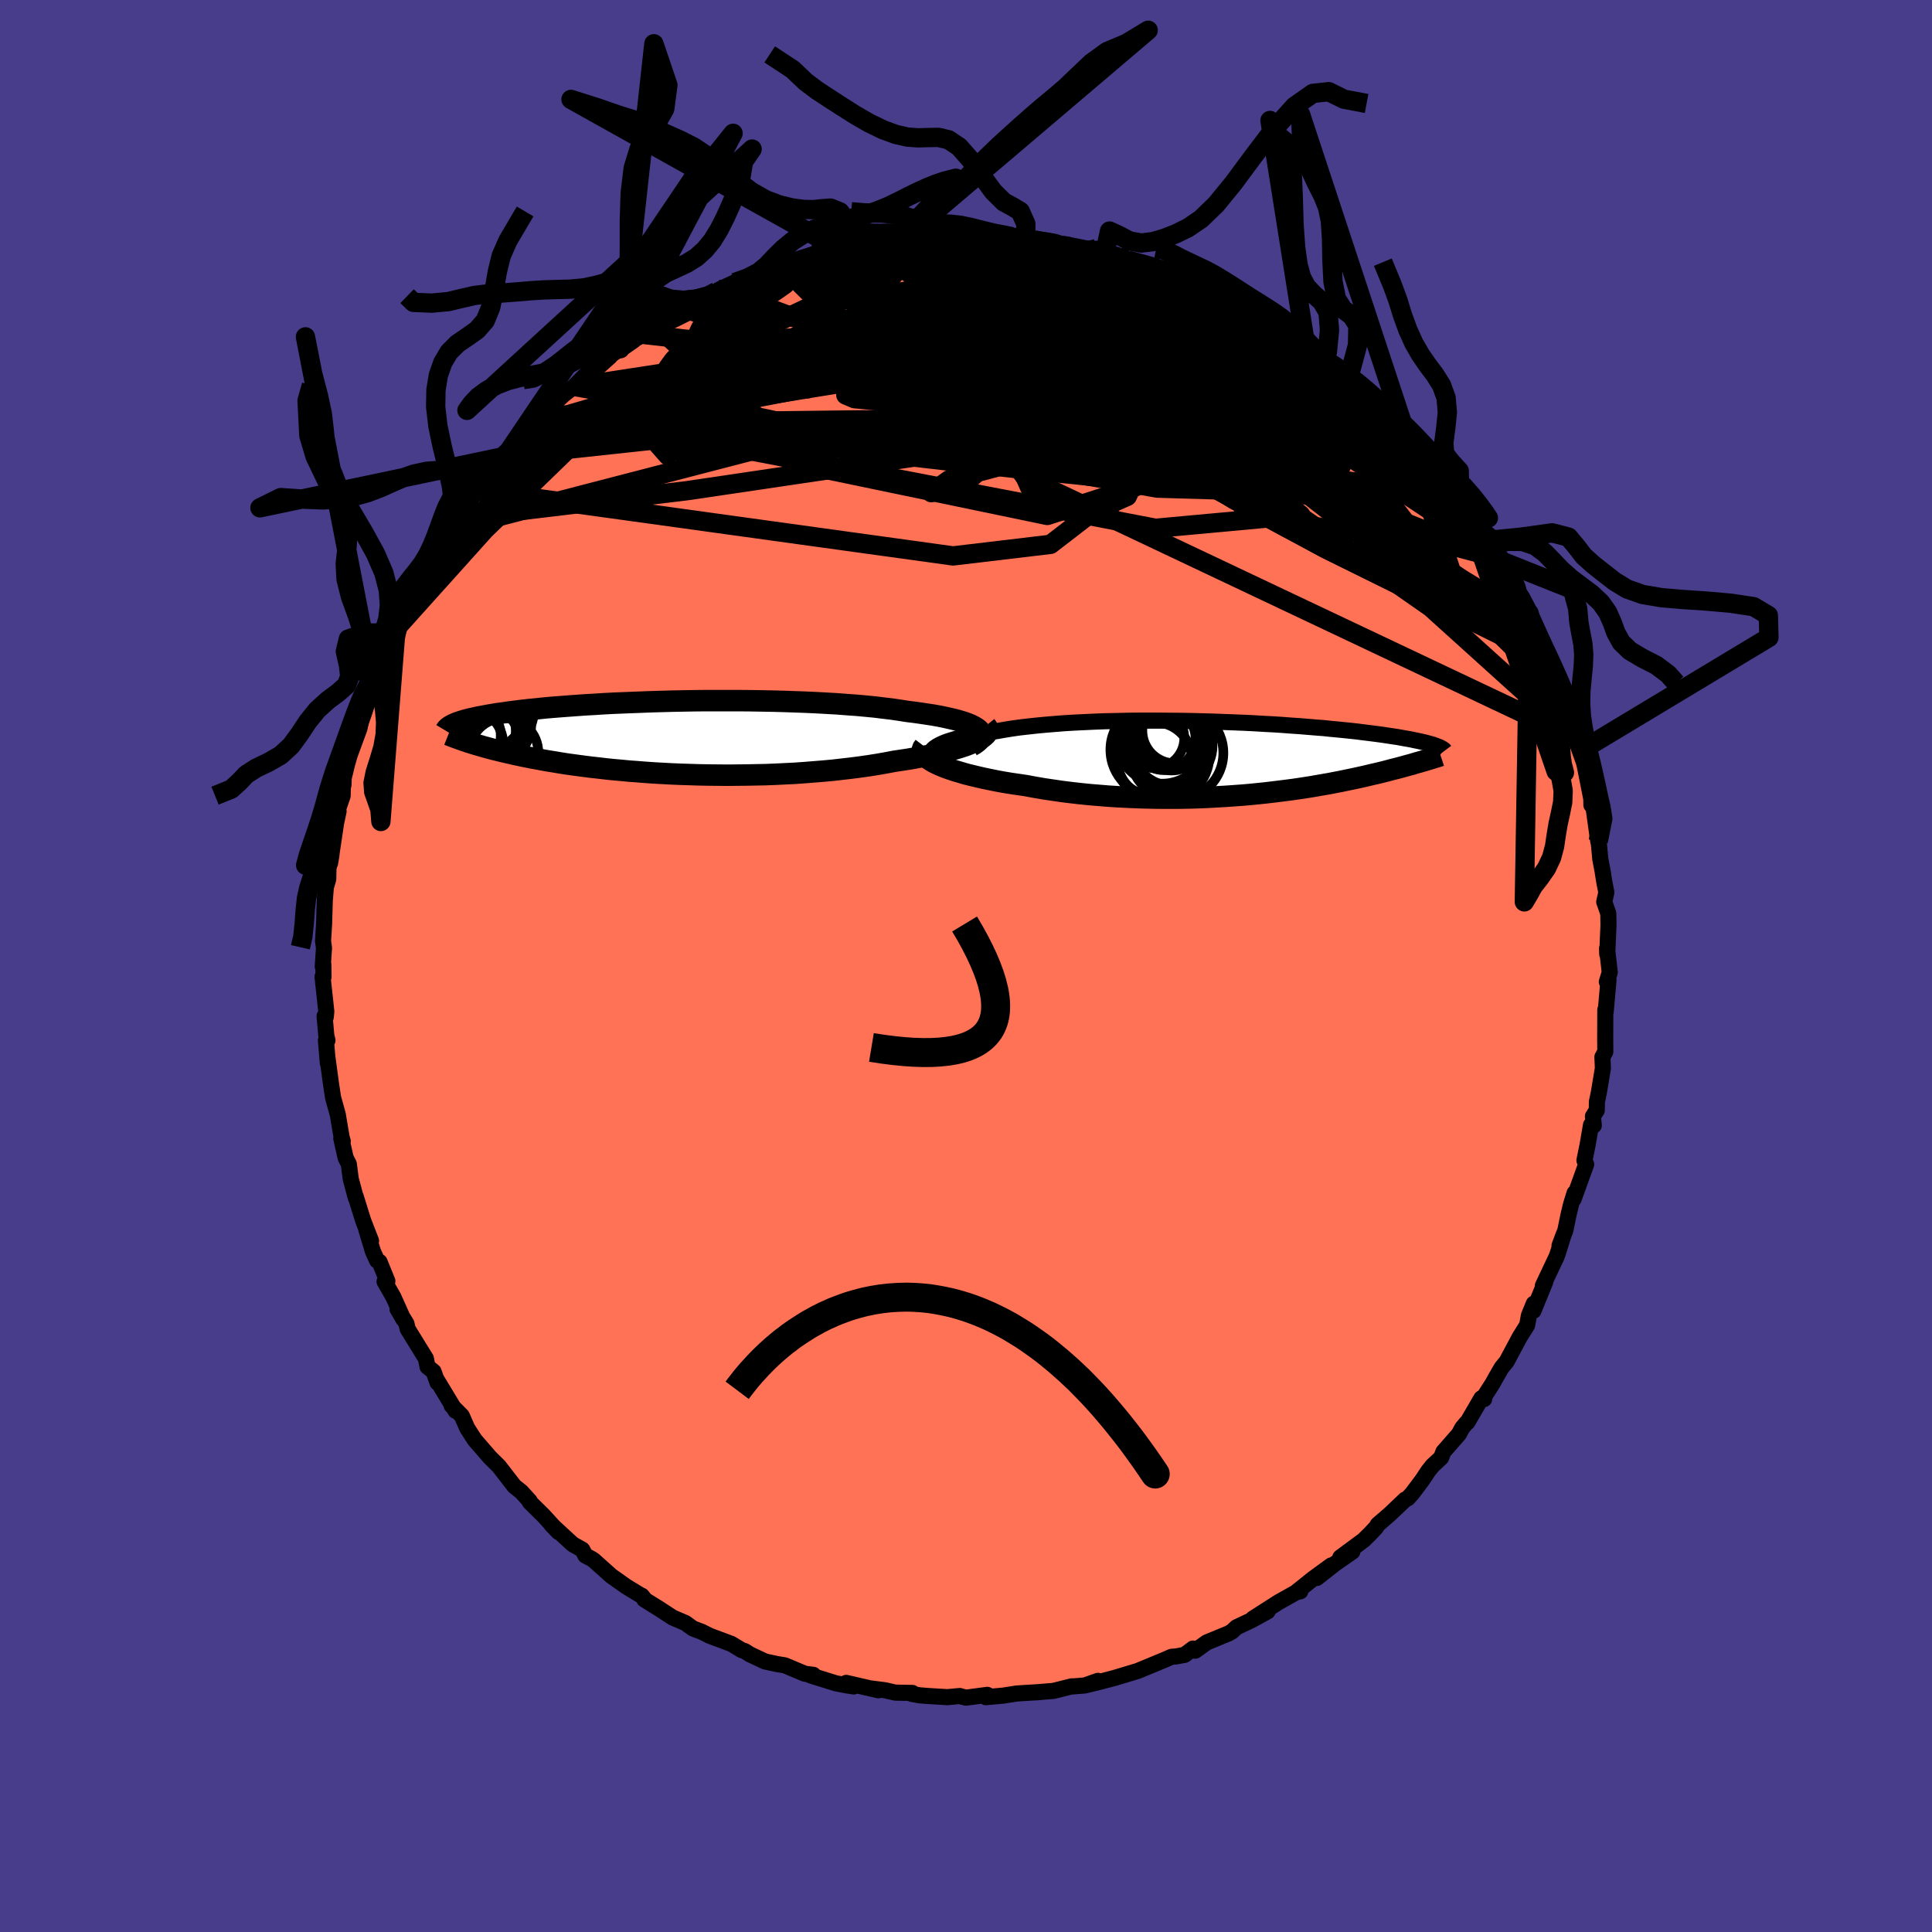 
  <svg viewBox="-100 -100 200 200" xmlns="http://www.w3.org/2000/svg" width="500" height="500" id="face-svg">
    <defs>
      <clipPath id="leftEyeClipPath">
        <polyline points="33.22,-0.86 33.01,-1.01 32.76,-1.16 32.46,-1.31 32.12,-1.45 31.73,-1.59 31.3,-1.72 30.84,-1.85 30.33,-1.97 29.79,-2.09 29.21,-2.21 28.6,-2.32 27.95,-2.42 27.28,-2.52 26.57,-2.62 25.84,-2.71 25.08,-2.83 24.27,-2.95 23.42,-3.05 22.53,-3.16 21.6,-3.25 20.63,-3.34 19.63,-3.41 18.6,-3.49 17.54,-3.55 16.46,-3.61 15.36,-3.66 14.24,-3.7 13.11,-3.74 11.96,-3.77 10.81,-3.79 9.65,-3.81 8.49,-3.82 7.33,-3.82 6.18,-3.82 5.03,-3.82 3.9,-3.81 2.77,-3.79 1.66,-3.77 0.56,-3.74 -0.51,-3.71 -1.56,-3.67 -2.6,-3.63 -3.6,-3.59 -4.58,-3.55 -5.53,-3.5 -6.46,-3.44 -7.35,-3.39 -8.21,-3.33 -9.04,-3.27 -9.84,-3.21 -10.6,-3.15 -11.34,-3.09 -12.04,-3.02 -12.7,-2.95 -13.34,-2.89 -13.94,-2.82 -14.51,-2.75 -15.06,-2.68 -15.57,-2.61 -16.05,-2.54 -16.51,-2.48 -16.94,-2.41 -17.35,-2.34 -17.74,-2.27 -18.1,-2.2 -18.45,-2.14 -18.77,-2.07 -19.07,-2 -19.36,-1.94 -19.62,-1.87 -19.87,-1.81 -20.09,-1.74 -20.3,-1.68 -20.5,-1.61 -20.68,-1.55 -20.84,-1.49 -20.99,-1.42 -21.13,-1.36 -21.25,-1.3 -19.8,0.39 -19.57,0.47 -19.34,0.54 -19.09,0.62 -18.83,0.7 -18.56,0.78 -18.27,0.86 -17.98,0.95 -17.67,1.03 -17.35,1.12 -17.02,1.21 -16.68,1.29 -16.32,1.38 -15.95,1.47 -15.56,1.56 -15.15,1.65 -14.74,1.75 -14.3,1.84 -13.85,1.94 -13.38,2.03 -12.89,2.13 -12.38,2.22 -11.86,2.32 -11.31,2.42 -10.73,2.51 -10.14,2.61 -9.52,2.71 -8.89,2.8 -8.22,2.89 -7.54,2.98 -6.83,3.07 -6.1,3.15 -5.35,3.24 -4.58,3.32 -3.78,3.39 -2.96,3.47 -2.12,3.53 -1.26,3.6 -0.39,3.66 0.51,3.71 1.42,3.76 2.35,3.8 3.3,3.83 4.26,3.86 5.23,3.88 6.21,3.89 7.2,3.9 8.2,3.89 9.21,3.88 10.22,3.86 11.23,3.84 12.24,3.8 13.25,3.75 14.26,3.7 15.26,3.63 16.25,3.55 17.24,3.47 18.21,3.38 19.17,3.27 20.12,3.16 21.04,3.04 21.95,2.91 22.83,2.77 23.69,2.62 24.52,2.46 25.26,2.35 25.98,2.24 26.68,2.12 27.35,1.99 28.01,1.87 28.64,1.73 29.25,1.6 29.83,1.46 30.38,1.31 30.9,1.16 31.39,1.01 31.85,0.86 32.27,0.7 32.65,0.54 33,0.38" />
      </clipPath>
      <clipPath id="rightEyeClipPath">
        <polyline points="-32.7,-0.77 -32.55,-0.95 -32.36,-1.12 -32.12,-1.28 -31.83,-1.44 -31.49,-1.6 -31.11,-1.75 -30.68,-1.89 -30.22,-2.03 -29.72,-2.16 -29.17,-2.29 -28.6,-2.41 -27.98,-2.53 -27.34,-2.64 -26.66,-2.74 -25.96,-2.84 -25.21,-2.97 -24.42,-3.1 -23.58,-3.22 -22.7,-3.32 -21.79,-3.42 -20.84,-3.51 -19.87,-3.59 -18.86,-3.67 -17.83,-3.73 -16.77,-3.78 -15.7,-3.83 -14.61,-3.87 -13.51,-3.89 -12.39,-3.92 -11.28,-3.93 -10.15,-3.93 -9.03,-3.93 -7.91,-3.92 -6.79,-3.91 -5.68,-3.89 -4.58,-3.86 -3.49,-3.83 -2.42,-3.79 -1.37,-3.75 -0.33,-3.71 0.69,-3.66 1.68,-3.6 2.65,-3.55 3.59,-3.49 4.51,-3.42 5.4,-3.36 6.26,-3.29 7.09,-3.22 7.89,-3.16 8.65,-3.08 9.39,-3.01 10.1,-2.94 10.77,-2.87 11.42,-2.8 12.03,-2.72 12.61,-2.65 13.16,-2.58 13.69,-2.51 14.18,-2.44 14.65,-2.37 15.1,-2.3 15.52,-2.24 15.91,-2.17 16.29,-2.1 16.64,-2.04 16.98,-1.98 17.29,-1.91 17.59,-1.85 17.87,-1.79 18.13,-1.73 18.37,-1.68 18.59,-1.62 18.8,-1.56 18.99,-1.51 19.17,-1.46 19.34,-1.4 19.49,-1.35 19.62,-1.3 19.75,-1.25 18.24,0.24 18.03,0.3 17.8,0.37 17.57,0.43 17.33,0.5 17.08,0.58 16.82,0.65 16.55,0.72 16.27,0.8 15.98,0.88 15.68,0.96 15.37,1.04 15.04,1.12 14.71,1.21 14.37,1.3 14.01,1.39 13.64,1.48 13.26,1.57 12.86,1.66 12.45,1.76 12.02,1.86 11.57,1.96 11.11,2.06 10.63,2.16 10.14,2.26 9.62,2.37 9.09,2.47 8.53,2.58 7.96,2.68 7.37,2.78 6.75,2.89 6.12,2.99 5.47,3.09 4.79,3.19 4.1,3.28 3.39,3.37 2.65,3.46 1.9,3.55 1.12,3.63 0.33,3.71 -0.48,3.78 -1.31,3.84 -2.16,3.9 -3.02,3.95 -3.9,4 -4.8,4.04 -5.7,4.07 -6.63,4.09 -7.56,4.1 -8.5,4.1 -9.46,4.09 -10.42,4.07 -11.39,4.04 -12.36,4 -13.34,3.95 -14.32,3.89 -15.3,3.81 -16.28,3.73 -17.26,3.63 -18.23,3.52 -19.19,3.4 -20.15,3.26 -21.09,3.12 -22.02,2.96 -22.93,2.79 -23.69,2.68 -24.44,2.57 -25.17,2.45 -25.89,2.32 -26.58,2.18 -27.26,2.04 -27.91,1.89 -28.54,1.74 -29.14,1.59 -29.71,1.42 -30.26,1.26 -30.77,1.09 -31.25,0.92 -31.69,0.74 -32.09,0.56" />
      </clipPath>
      <filter id="fuzzy">
        <feTurbulence id="turbulence" baseFrequency="0.05" numOctaves="3" type="noise" result="noise" />
        <feDisplacementMap in="SourceGraphic" in2="noise" scale="2" />
      </filter>
      <linearGradient id="rainbowGradient" x1="0%" y1="0%" x2="100%" y2="0%">
        <stop offset="0%" style="stop-color: rgb(128, 128, 128); stop-opacity: 1" />
        <stop offset="50%" style="stop-color: rgb(44, 34, 43); stop-opacity: 1" />
        <stop offset="100%" style="stop-color: rgb(80, 68, 68); stop-opacity: 1" />
      </linearGradient>
    </defs>
    <rect x="-100" y="-100" width="100%" height="100%" fill="rgb(72, 61, 139)" />
    <polyline id="faceContour" points="66.64,0.66 66.34,1.64 66.51,1.45 66.22,4.75 66.18,4.54 66.17,7.73 66.17,7.45 66.18,8.88 65.88,9.42 65.93,10.59 65.52,13.05 65.31,14.07 65.3,14.93 64.9,15.56 64.99,16.51 64.7,16.46 64.34,18.56 64.02,20.12 64.2,20.53 62.9,24.13 63,23.5 62.64,24.66 62.37,25.78 62.04,27.38 61.44,28.95 61.87,27.8 61.28,29.69 61.13,30.11 59.72,33.09 59.96,32.71 58.74,35.7 58.78,34.95 58.27,36.19 58.09,37.18 57.31,38.43 55.97,40.94 55.44,41.59 54.81,42.68 54.49,43.26 53.44,44.89 53.64,44.83 53.35,44.75 51.91,47.23 51.79,47.31 51.36,47.83 51.03,48.45 49.42,50.29 49.19,50.89 48.28,51.74 47.84,52.3 47.2,53.26 46.19,54.6 45.74,55.1 45.47,55.23 43.88,56.74 42.62,57.83 42.46,58.11 41.83,58.78 41.17,59.43 38.75,61.22 40,60.62 38.18,61.89 36.32,63.35 37.81,62.05 35.97,63.39 34.18,64.82 34.61,64.73 34.26,64.79 32.37,65.85 29.7,67.56 31.22,66.81 29.54,67.73 28.01,68.45 27.54,68.89 27.17,69.1 24.93,70.02 23.73,70.88 23.5,70.66 22.63,71.31 21.7,71.48 21.28,71.51 20.5,71.85 17.77,72.98 16.58,73.34 17.01,73.21 15.41,73.69 13.97,74.07 12.5,74.43 13.66,74 12.3,74.48 10.93,74.59 10.94,74.57 9.06,75.04 7.13,75.2 7.67,75.16 5.25,75.31 3.86,75.53 2.05,75.69 2.21,75.45 0.01,75.74 -0.45,75.63 -0.64,75.57 -1.93,75.69 -3.9,75.57 -4.8,75.5 -5.66,75.34 -5.55,75.25 -7.32,75.22 -8.41,74.97 -9.83,74.79 -9.06,74.98 -12.4,74.21 -11.62,74.58 -12.42,74.46 -13.49,74.25 -16.09,73.44 -15.8,73.38 -16.67,73.27 -18.77,72.39 -19.58,72.26 -20.82,71.99 -22.39,71.25 -22.9,70.92 -23.22,70.82 -24.28,70.18 -26.55,69.33 -27.36,68.92 -27.82,68.75 -28.28,68.57 -29.05,68.01 -30.36,67.45 -31.8,66.51 -33.3,65.58 -33.26,65.56 -33.56,65.19 -33.77,65.09 -35.18,64.23 -36.72,63.14 -38.52,61.53 -38.77,61.36 -39.4,61.03 -39.72,60.42 -40.65,59.9 -40.77,59.81 -42.91,57.84 -42.18,58.6 -43.73,56.9 -45.15,55.5 -45.16,55.39 -46.02,54.44 -46.75,53.86 -48.35,51.79 -49.29,50.86 -49.7,50.39 -49.53,50.58 -50.85,49.06 -51.63,47.85 -52.19,46.57 -53.25,45.5 -52.66,46.12 -52.85,46.04 -54.84,42.75 -54.71,43.13 -55.12,41.98 -55.74,41.49 -55.91,40.64 -57.79,37.59 -57.93,37.01 -58.85,35.51 -58.25,36.55 -59.28,34.26 -60.19,32.67 -59.9,32.62 -60.71,30.63 -60.96,30.5 -61.39,29.56 -62.07,27.31 -61.59,28.45 -62.4,26.37 -63.18,23.86 -63.18,23.96 -63.69,22.04 -63.89,20.5 -64.22,19.86 -64.67,17.85 -64.52,18.14 -64.64,17.71 -65.03,15.39 -65.52,13.62 -65.74,12.17 -66.1,9.5 -66.06,10.08 -66.26,7.69 -66.1,7.7 -66.22,7.21 -66.4,5.19 -66.28,5.3 -66.22,4.72 -66.61,1.11 -66.51,1.14 -66.53,-0.16 -66.59,0.05 -66.46,-1.87 -66.56,-2.59 -66.45,-4.35 -66.37,-7.07 -66.38,-6.76 -66.27,-8.14 -66.02,-8.99 -66,-10.07 -65.68,-11.56 -65.83,-10.65 -65.21,-14.79 -64.95,-16.02 -65.06,-16.07 -64.53,-17.62 -64.51,-18.51 -64.44,-18.74 -64.42,-19.46 -64.06,-20.93 -63.8,-21.84 -62.79,-24.59 -62.25,-27.25 -62.21,-26.82 -61.87,-28.13 -61.74,-28.34 -61.38,-29.02 -61.09,-30.48 -60.36,-31.6 -59.66,-33.24 -59.39,-34.5 -58.95,-35.58 -58.12,-37.09 -57.85,-37.53 -56.68,-39.62 -56.39,-40.19 -55.97,-40.52 -55.52,-41.76 -55.28,-42.07 -54.37,-43.61 -53.33,-44.91 -53.34,-45.23 -52.47,-46.56 -52.7,-46.35 -51.04,-48.61 -50.36,-49.23 -50.17,-49.92 -50.07,-49.95 -48.03,-52.43 -47.43,-52.82 -47.33,-53.3 -45.91,-55.02 -46.7,-53.95 -44.44,-56.13 -43.28,-57.55 -43.33,-57.36 -43.12,-57.81 -41.62,-59.17 -40.6,-59.96 -38.88,-61.49 -40.36,-59.96 -36.86,-63.08 -38.4,-62.1 -35.8,-63.9 -35.88,-63.93 -34.01,-65.08 -33.31,-65.37 -32.29,-66.45 -32.5,-66.21 -30.9,-67.1 -30.63,-67.21 -28.59,-68.43 -28.32,-68.31 -26.31,-69.46 -25.81,-69.83 -25.54,-70.03 -22.86,-71.18 -23.94,-70.75 -22.87,-71.01 -20.2,-72.19 -20.2,-72.15 -20.72,-71.95 -18.96,-72.4 -16.01,-73.61 -15.18,-73.62 -15.86,-73.66 -13.18,-74.17 -13.85,-73.89 -13.13,-74.21 -10.58,-74.71 -11.33,-74.44 -10.89,-74.62 -6.28,-75.5 -7.45,-75.31 -5.05,-75.63 -4.64,-75.62 -4.89,-75.56 -1.97,-75.55 -2.64,-75.74 -0.98,-75.63 -0.08,-75.83 1.18,-75.7 2.13,-75.79 4.75,-75.46 5.01,-75.57 4.57,-75.4 6.94,-75.22 6.19,-75.26 8.86,-74.87 9.2,-74.8 10.29,-74.71 10.07,-74.76 13.23,-74.13 14.4,-73.96 13.48,-74.25 15.71,-73.57 16.78,-73.06 18.18,-72.71 19.18,-72.35 20.28,-72.26 20.4,-72 22.3,-71.34 22.98,-71.15 23.92,-70.67 24.16,-70.58 25.2,-70.11 26.16,-69.44 27.16,-69.12 28.08,-68.68 29.14,-67.89 31.13,-67.03 31.55,-66.81 32.09,-66.31 32.53,-65.97 32.22,-66.07 34.62,-64.37 35.94,-63.68 35.2,-63.99 37.91,-62.26 37.1,-62.64 38.97,-61.21 40.22,-60.49 39.11,-61.09 42.12,-58.5 43.16,-57.47 42.66,-57.69 43.87,-56.85 44.64,-56.07 46.26,-54.57 47.04,-53.67 47.32,-53.14 47.83,-52.52 48.23,-51.78 48.45,-51.64 49.61,-50.46 51.11,-48.56 51.68,-47.59 51.71,-47.41 52.91,-45.75 53.04,-45.48 53.49,-44.91 55.48,-42.12 54.19,-44.07 54.86,-42.64 56.18,-40.34 56.5,-40.27 57.26,-38.68 57.4,-38.13 58.29,-36.53 58.36,-36.23 59.44,-33.82 59.45,-33.46 60.39,-31.75 60.53,-31.63 60.59,-30.7 61.17,-29.35 61.69,-27.89 61.76,-27.78 62.67,-25.65 62.67,-24.97 63.07,-23.61 63.51,-22.36 63.96,-21.1 64.06,-20.7 64.73,-17.31 64.74,-16.66 64.93,-16.63 65,-16.15 65.45,-12.91 65.51,-12.71 65.66,-11.09 65.97,-9.45 65.92,-9.67 66.09,-8.62 66.29,-7.62 66.07,-6.64 66.49,-5.44 66.51,-4.23 66.38,-1.23 66.36,-1.82 66.64,0.66 66.34,1.64" fill="rgb(255, 114, 86)" stroke="black" stroke-width="1.667" stroke-linejoin="round" filter="url(#fuzzy)" />
    <g transform="translate(29.11 -21.47)">
      <polyline id="rightCountour" points="-32.7,-0.77 -32.55,-0.95 -32.36,-1.12 -32.12,-1.28 -31.83,-1.44 -31.49,-1.6 -31.11,-1.75 -30.68,-1.89 -30.22,-2.03 -29.72,-2.16 -29.17,-2.29 -28.6,-2.41 -27.98,-2.53 -27.34,-2.64 -26.66,-2.74 -25.96,-2.84 -25.21,-2.97 -24.42,-3.1 -23.58,-3.22 -22.7,-3.32 -21.79,-3.42 -20.84,-3.51 -19.87,-3.59 -18.86,-3.67 -17.83,-3.73 -16.77,-3.78 -15.7,-3.83 -14.61,-3.87 -13.51,-3.89 -12.39,-3.92 -11.28,-3.93 -10.15,-3.93 -9.03,-3.93 -7.91,-3.92 -6.79,-3.91 -5.68,-3.89 -4.58,-3.86 -3.49,-3.83 -2.42,-3.79 -1.37,-3.75 -0.33,-3.71 0.69,-3.66 1.68,-3.6 2.65,-3.55 3.59,-3.49 4.51,-3.42 5.4,-3.36 6.26,-3.29 7.09,-3.22 7.89,-3.16 8.65,-3.08 9.39,-3.01 10.1,-2.94 10.77,-2.87 11.42,-2.8 12.03,-2.72 12.61,-2.65 13.16,-2.58 13.69,-2.51 14.18,-2.44 14.65,-2.37 15.1,-2.3 15.52,-2.24 15.91,-2.17 16.29,-2.1 16.64,-2.04 16.98,-1.98 17.29,-1.91 17.59,-1.85 17.87,-1.79 18.13,-1.73 18.37,-1.68 18.59,-1.62 18.8,-1.56 18.99,-1.51 19.17,-1.46 19.34,-1.4 19.49,-1.35 19.62,-1.3 19.75,-1.25 18.24,0.24 18.03,0.3 17.8,0.37 17.57,0.43 17.33,0.5 17.08,0.58 16.82,0.65 16.55,0.72 16.27,0.8 15.98,0.88 15.68,0.96 15.37,1.04 15.04,1.12 14.71,1.21 14.37,1.3 14.01,1.39 13.64,1.48 13.26,1.57 12.86,1.66 12.45,1.76 12.02,1.86 11.57,1.96 11.11,2.06 10.63,2.16 10.14,2.26 9.62,2.37 9.09,2.47 8.53,2.58 7.96,2.68 7.37,2.78 6.75,2.89 6.12,2.99 5.47,3.09 4.79,3.19 4.1,3.28 3.39,3.37 2.65,3.46 1.9,3.55 1.12,3.63 0.33,3.71 -0.48,3.78 -1.31,3.84 -2.16,3.9 -3.02,3.95 -3.9,4 -4.8,4.04 -5.7,4.07 -6.63,4.09 -7.56,4.1 -8.5,4.1 -9.46,4.09 -10.42,4.07 -11.39,4.04 -12.36,4 -13.34,3.95 -14.32,3.89 -15.3,3.81 -16.28,3.73 -17.26,3.63 -18.23,3.52 -19.19,3.4 -20.15,3.26 -21.09,3.12 -22.02,2.96 -22.93,2.79 -23.69,2.68 -24.44,2.57 -25.17,2.45 -25.89,2.32 -26.58,2.18 -27.26,2.04 -27.91,1.89 -28.54,1.74 -29.14,1.59 -29.71,1.42 -30.26,1.26 -30.77,1.09 -31.25,0.92 -31.69,0.74 -32.09,0.56" fill="white" stroke="white" stroke-width="0" stroke-linejoin="round" filter="url(#fuzzy)" />
    </g>
    <g transform="translate(-31.96 -23.65)">
      <polyline id="leftCountour" points="33.22,-0.86 33.01,-1.01 32.76,-1.16 32.46,-1.31 32.12,-1.45 31.73,-1.59 31.3,-1.72 30.84,-1.85 30.33,-1.97 29.79,-2.09 29.21,-2.21 28.6,-2.32 27.95,-2.42 27.28,-2.52 26.57,-2.62 25.84,-2.71 25.08,-2.83 24.27,-2.95 23.42,-3.05 22.53,-3.16 21.6,-3.25 20.63,-3.34 19.63,-3.41 18.6,-3.49 17.54,-3.55 16.46,-3.61 15.36,-3.66 14.24,-3.7 13.11,-3.74 11.96,-3.77 10.81,-3.79 9.65,-3.81 8.49,-3.82 7.33,-3.82 6.18,-3.82 5.03,-3.82 3.9,-3.81 2.77,-3.79 1.66,-3.77 0.56,-3.74 -0.51,-3.71 -1.56,-3.67 -2.6,-3.63 -3.6,-3.59 -4.58,-3.55 -5.53,-3.5 -6.46,-3.44 -7.35,-3.39 -8.21,-3.33 -9.04,-3.27 -9.84,-3.21 -10.6,-3.15 -11.34,-3.09 -12.04,-3.02 -12.7,-2.95 -13.34,-2.89 -13.94,-2.82 -14.51,-2.75 -15.06,-2.68 -15.57,-2.61 -16.05,-2.54 -16.51,-2.48 -16.94,-2.41 -17.35,-2.34 -17.74,-2.27 -18.1,-2.2 -18.45,-2.14 -18.77,-2.07 -19.07,-2 -19.36,-1.94 -19.62,-1.87 -19.87,-1.81 -20.09,-1.74 -20.3,-1.68 -20.5,-1.61 -20.68,-1.55 -20.84,-1.49 -20.99,-1.42 -21.13,-1.36 -21.25,-1.3 -19.8,0.39 -19.57,0.47 -19.34,0.54 -19.09,0.62 -18.83,0.7 -18.56,0.78 -18.27,0.86 -17.98,0.95 -17.67,1.03 -17.35,1.12 -17.02,1.21 -16.68,1.29 -16.32,1.38 -15.95,1.47 -15.56,1.56 -15.15,1.65 -14.74,1.75 -14.3,1.84 -13.85,1.94 -13.38,2.03 -12.89,2.13 -12.38,2.22 -11.86,2.32 -11.31,2.42 -10.73,2.51 -10.14,2.61 -9.52,2.71 -8.89,2.8 -8.22,2.89 -7.54,2.98 -6.83,3.07 -6.1,3.15 -5.35,3.24 -4.58,3.32 -3.78,3.39 -2.96,3.47 -2.12,3.53 -1.26,3.6 -0.39,3.66 0.51,3.71 1.42,3.76 2.35,3.8 3.3,3.83 4.26,3.86 5.23,3.88 6.21,3.89 7.2,3.9 8.2,3.89 9.21,3.88 10.22,3.86 11.23,3.84 12.24,3.8 13.25,3.75 14.26,3.7 15.26,3.63 16.25,3.55 17.24,3.47 18.21,3.38 19.17,3.27 20.12,3.16 21.04,3.04 21.95,2.91 22.83,2.77 23.69,2.62 24.52,2.46 25.26,2.35 25.98,2.24 26.68,2.12 27.35,1.99 28.01,1.87 28.64,1.73 29.25,1.6 29.83,1.46 30.38,1.31 30.9,1.16 31.39,1.01 31.85,0.86 32.27,0.7 32.65,0.54 33,0.38" fill="white" stroke="white" stroke-width="0" stroke-linejoin="round" filter="url(#fuzzy)" />
    </g>
    <g transform="translate(29.11 -21.47)">
      <polyline id="rightUpper" points="-31.01,1.21 -31.45,1 -31.83,0.79 -32.15,0.58 -32.41,0.38 -32.6,0.18 -32.73,-0.02 -32.81,-0.21 -32.83,-0.4 -32.79,-0.59 -32.7,-0.77 -32.55,-0.95 -32.36,-1.12 -32.12,-1.28 -31.83,-1.44 -31.49,-1.6 -31.11,-1.75 -30.68,-1.89 -30.22,-2.03 -29.72,-2.16 -29.17,-2.29 -28.6,-2.41 -27.98,-2.53 -27.34,-2.64 -26.66,-2.74 -25.96,-2.84 -25.21,-2.97 -24.42,-3.1 -23.58,-3.22 -22.7,-3.32 -21.79,-3.42 -20.84,-3.51 -19.87,-3.59 -18.86,-3.67 -17.83,-3.73 -16.77,-3.78 -15.7,-3.83 -14.61,-3.87 -13.51,-3.89 -12.39,-3.92 -11.28,-3.93 -10.15,-3.93 -9.03,-3.93 -7.91,-3.92 -6.79,-3.91 -5.68,-3.89 -4.58,-3.86 -3.49,-3.83 -2.42,-3.79 -1.37,-3.75 -0.33,-3.71 0.69,-3.66 1.68,-3.6 2.65,-3.55 3.59,-3.49 4.51,-3.42 5.4,-3.36 6.26,-3.29 7.09,-3.22 7.89,-3.16 8.65,-3.08 9.39,-3.01 10.1,-2.94 10.77,-2.87 11.42,-2.8 12.03,-2.72 12.61,-2.65 13.16,-2.58 13.69,-2.51 14.18,-2.44 14.65,-2.37 15.1,-2.3 15.52,-2.24 15.91,-2.17 16.29,-2.1 16.64,-2.04 16.98,-1.98 17.29,-1.91 17.59,-1.85 17.87,-1.79 18.13,-1.73 18.37,-1.68 18.59,-1.62 18.8,-1.56 18.99,-1.51 19.17,-1.46 19.34,-1.4 19.49,-1.35 19.62,-1.3 19.75,-1.25 19.86,-1.21 19.96,-1.16 20.06,-1.11 20.14,-1.07 20.21,-1.02 20.28,-0.98 20.33,-0.94 20.38,-0.9 20.42,-0.86 20.45,-0.82" fill="none" stroke="black" stroke-width="1.667" stroke-linejoin="round" filter="url(#fuzzy)" />
      <polyline id="rightLower" points="-33.44,-1.27 -33.57,-1.1 -33.63,-0.92 -33.62,-0.74 -33.56,-0.55 -33.44,-0.37 -33.27,-0.18 -33.04,0.01 -32.77,0.19 -32.45,0.38 -32.09,0.56 -31.69,0.74 -31.25,0.92 -30.77,1.09 -30.26,1.26 -29.71,1.42 -29.14,1.59 -28.54,1.74 -27.91,1.89 -27.26,2.04 -26.58,2.18 -25.89,2.32 -25.17,2.45 -24.44,2.57 -23.69,2.68 -22.93,2.79 -22.02,2.96 -21.09,3.12 -20.15,3.26 -19.19,3.4 -18.23,3.52 -17.26,3.63 -16.28,3.73 -15.3,3.81 -14.32,3.89 -13.34,3.95 -12.36,4 -11.39,4.04 -10.42,4.07 -9.46,4.09 -8.5,4.1 -7.56,4.1 -6.63,4.09 -5.7,4.07 -4.8,4.04 -3.9,4 -3.02,3.95 -2.16,3.9 -1.31,3.84 -0.48,3.78 0.33,3.71 1.12,3.63 1.9,3.55 2.65,3.46 3.39,3.37 4.1,3.28 4.79,3.19 5.47,3.09 6.12,2.99 6.75,2.89 7.37,2.78 7.96,2.68 8.53,2.58 9.09,2.47 9.62,2.37 10.14,2.26 10.63,2.16 11.11,2.06 11.57,1.96 12.02,1.86 12.45,1.76 12.86,1.66 13.26,1.57 13.64,1.48 14.01,1.39 14.37,1.3 14.71,1.21 15.04,1.12 15.37,1.04 15.68,0.96 15.98,0.88 16.27,0.8 16.55,0.72 16.82,0.65 17.08,0.58 17.33,0.5 17.57,0.43 17.8,0.37 18.03,0.3 18.24,0.24 18.45,0.18 18.65,0.12 18.85,0.06 19.03,0 19.21,-0.05 19.39,-0.11 19.56,-0.16 19.72,-0.21 19.87,-0.26 20.02,-0.31" fill="none" stroke="black" stroke-width="2.222" stroke-linejoin="round" filter="url(#fuzzy)" />
      <circle r="4.844" cx="-7.313" cy="-0.583" stroke="black" fill="none" stroke-width="1.0" filter="url(#fuzzy)" clip-path="url(#rightEyeClipPath)" /><circle r="3.364" cx="-7.818" cy="-2.133" stroke="black" fill="none" stroke-width="1.0" filter="url(#fuzzy)" clip-path="url(#rightEyeClipPath)" /><circle r="3.874" cx="-9.573" cy="0.122" stroke="black" fill="none" stroke-width="1.0" filter="url(#fuzzy)" clip-path="url(#rightEyeClipPath)" /><circle r="4.164" cx="-7.753" cy="-1.343" stroke="black" fill="none" stroke-width="1.0" filter="url(#fuzzy)" clip-path="url(#rightEyeClipPath)" /><circle r="4.746" cx="-8.808" cy="-2.148" stroke="black" fill="none" stroke-width="1.0" filter="url(#fuzzy)" clip-path="url(#rightEyeClipPath)" /><circle r="3.096" cx="-9.608" cy="-2.113" stroke="black" fill="none" stroke-width="1.0" filter="url(#fuzzy)" clip-path="url(#rightEyeClipPath)" /><circle r="3.39" cx="-7.468" cy="-2.893" stroke="black" fill="none" stroke-width="1.0" filter="url(#fuzzy)" clip-path="url(#rightEyeClipPath)" /><circle r="4.904" cx="-8.813" cy="-0.358" stroke="black" fill="none" stroke-width="1.0" filter="url(#fuzzy)" clip-path="url(#rightEyeClipPath)" /><circle r="4.866" cx="-9.293" cy="-0.918" stroke="black" fill="none" stroke-width="1.0" filter="url(#fuzzy)" clip-path="url(#rightEyeClipPath)" /><circle r="3.262" cx="-8.608" cy="-2.068" stroke="black" fill="none" stroke-width="1.0" filter="url(#fuzzy)" clip-path="url(#rightEyeClipPath)" />
      </g>
    <g transform="translate(-31.96 -23.65)">
      <polyline id="leftUpper" points="32.52,0.86 32.84,0.68 33.09,0.5 33.29,0.32 33.44,0.14 33.53,-0.03 33.57,-0.21 33.56,-0.37 33.49,-0.54 33.38,-0.7 33.22,-0.86 33.01,-1.01 32.76,-1.16 32.46,-1.31 32.12,-1.45 31.73,-1.59 31.3,-1.72 30.84,-1.85 30.33,-1.97 29.79,-2.09 29.21,-2.21 28.6,-2.32 27.95,-2.42 27.28,-2.52 26.57,-2.62 25.84,-2.71 25.08,-2.83 24.27,-2.95 23.42,-3.05 22.53,-3.16 21.6,-3.25 20.63,-3.34 19.63,-3.41 18.6,-3.49 17.54,-3.55 16.46,-3.61 15.36,-3.66 14.24,-3.7 13.11,-3.74 11.96,-3.77 10.81,-3.79 9.65,-3.81 8.49,-3.82 7.33,-3.82 6.18,-3.82 5.03,-3.82 3.9,-3.81 2.77,-3.79 1.66,-3.77 0.56,-3.74 -0.51,-3.71 -1.56,-3.67 -2.6,-3.63 -3.6,-3.59 -4.58,-3.55 -5.53,-3.5 -6.46,-3.44 -7.35,-3.39 -8.21,-3.33 -9.04,-3.27 -9.84,-3.21 -10.6,-3.15 -11.34,-3.09 -12.04,-3.02 -12.7,-2.95 -13.34,-2.89 -13.94,-2.82 -14.51,-2.75 -15.06,-2.68 -15.57,-2.61 -16.05,-2.54 -16.51,-2.48 -16.94,-2.41 -17.35,-2.34 -17.74,-2.27 -18.1,-2.2 -18.45,-2.14 -18.77,-2.07 -19.07,-2 -19.36,-1.94 -19.62,-1.87 -19.87,-1.81 -20.09,-1.74 -20.3,-1.68 -20.5,-1.61 -20.68,-1.55 -20.84,-1.49 -20.99,-1.42 -21.13,-1.36 -21.25,-1.3 -21.36,-1.24 -21.46,-1.18 -21.55,-1.12 -21.63,-1.06 -21.7,-1 -21.76,-0.94 -21.81,-0.89 -21.85,-0.83 -21.89,-0.77 -21.92,-0.72" fill="none" stroke="black" stroke-width="2.222" stroke-linejoin="round" filter="url(#fuzzy)" />
      <polyline id="leftLower" points="34.02,-1.22 34.14,-1.07 34.22,-0.91 34.23,-0.75 34.2,-0.59 34.11,-0.43 33.98,-0.27 33.8,-0.11 33.58,0.06 33.31,0.22 33,0.38 32.65,0.54 32.27,0.7 31.85,0.86 31.39,1.01 30.9,1.16 30.38,1.31 29.83,1.46 29.25,1.6 28.64,1.73 28.01,1.87 27.35,1.99 26.68,2.12 25.98,2.24 25.26,2.35 24.52,2.46 23.69,2.62 22.83,2.77 21.95,2.91 21.04,3.04 20.12,3.16 19.17,3.27 18.21,3.38 17.24,3.47 16.25,3.55 15.26,3.63 14.26,3.7 13.25,3.75 12.24,3.8 11.23,3.84 10.22,3.86 9.21,3.88 8.2,3.89 7.2,3.9 6.21,3.89 5.23,3.88 4.26,3.86 3.3,3.83 2.35,3.8 1.42,3.76 0.51,3.71 -0.39,3.66 -1.26,3.6 -2.12,3.53 -2.96,3.47 -3.78,3.39 -4.58,3.32 -5.35,3.24 -6.1,3.15 -6.83,3.07 -7.54,2.98 -8.22,2.89 -8.89,2.8 -9.52,2.71 -10.14,2.61 -10.73,2.51 -11.31,2.42 -11.86,2.32 -12.38,2.22 -12.89,2.13 -13.38,2.03 -13.85,1.94 -14.3,1.84 -14.74,1.75 -15.15,1.65 -15.56,1.56 -15.95,1.47 -16.32,1.38 -16.68,1.29 -17.02,1.21 -17.35,1.12 -17.67,1.03 -17.98,0.95 -18.27,0.86 -18.56,0.78 -18.83,0.7 -19.09,0.62 -19.34,0.54 -19.57,0.47 -19.8,0.39 -20.02,0.32 -20.24,0.24 -20.44,0.17 -20.63,0.1 -20.82,0.03 -21,-0.03 -21.17,-0.1 -21.33,-0.16 -21.49,-0.22 -21.64,-0.28" fill="none" stroke="black" stroke-width="2.222" stroke-linejoin="round" filter="url(#fuzzy)" />
      <circle r="3.926" cx="-16.701" cy="-2.763" stroke="black" fill="none" stroke-width="1.0" filter="url(#fuzzy)" clip-path="url(#leftEyeClipPath)" /><circle r="4.974" cx="-18.956" cy="1.227" stroke="black" fill="none" stroke-width="1.0" filter="url(#fuzzy)" clip-path="url(#leftEyeClipPath)" /><circle r="3.556" cx="-18.196" cy="-0.673" stroke="black" fill="none" stroke-width="1.0" filter="url(#fuzzy)" clip-path="url(#leftEyeClipPath)" /><circle r="3.602" cx="-17.471" cy="-2.458" stroke="black" fill="none" stroke-width="1.0" filter="url(#fuzzy)" clip-path="url(#leftEyeClipPath)" /><circle r="3.564" cx="-19.521" cy="0.632" stroke="black" fill="none" stroke-width="1.0" filter="url(#fuzzy)" clip-path="url(#leftEyeClipPath)" /><circle r="4.22" cx="-17.261" cy="-1.428" stroke="black" fill="none" stroke-width="1.0" filter="url(#fuzzy)" clip-path="url(#leftEyeClipPath)" /><circle r="3.29" cx="-16.366" cy="-1.768" stroke="black" fill="none" stroke-width="1.0" filter="url(#fuzzy)" clip-path="url(#leftEyeClipPath)" /><circle r="3.318" cx="-19.516" cy="-0.198" stroke="black" fill="none" stroke-width="1.0" filter="url(#fuzzy)" clip-path="url(#leftEyeClipPath)" /><circle r="3.89" cx="-17.061" cy="-2.683" stroke="black" fill="none" stroke-width="1.0" filter="url(#fuzzy)" clip-path="url(#leftEyeClipPath)" /><circle r="3.556" cx="-15.871" cy="1.537" stroke="black" fill="none" stroke-width="1.0" filter="url(#fuzzy)" clip-path="url(#leftEyeClipPath)" />
    </g>
    <g id="hairs">
      <polyline points="4.57,-75.4 6.03,-75.27 6.99,-75.15 7.85,-75.02 8.57,-74.91 9.1,-74.81 9.44,-74.72 9.55,-74.63 9.35,-74.56 8.79,-74.49 7.84,-74.45 6.48,-74.43 4.66,-74.45 2.3,-74.54 -0.74,-74.68 -4.75,-74.79" fill="none" stroke="rgb(0, 0, 0)" stroke-width="2" stroke-linejoin="round" filter="url(#fuzzy)" /><polyline points="22.3,-71.34 22.94,-71.11 23.46,-70.86 23.86,-70.62 24.13,-70.38 24.25,-70.18 24.15,-70.03 23.78,-69.95 23.08,-69.97 21.96,-70.12 20.34,-70.43 18.11,-70.91 15.25,-71.56 11.78,-72.36 7.73,-73.28 3.04,-74.36" fill="none" stroke="rgb(0, 0, 0)" stroke-width="2" stroke-linejoin="round" filter="url(#fuzzy)" /><polyline points="-10.58,-74.71 -10.38,-74.5 -8.6,-74.29 -5.97,-73.9 -2.97,-73.25 0.28,-72.34 3.78,-71.21 7.54,-69.9 11.59,-68.46 15.9,-66.88 20.48,-65.17 25.31,-63.32 30.32,-61.38 35.39,-59.42 40.31,-57.56" fill="none" stroke="rgb(0, 0, 0)" stroke-width="2" stroke-linejoin="round" filter="url(#fuzzy)" /><polyline points="40.22,-60.49 40.23,-60.21 40.89,-59.39 41.26,-58.77 41.24,-58.4 40.88,-58.22 40.2,-58.17 39.16,-58.28 37.65,-58.59 35.62,-59.15 33.06,-59.95 29.98,-61 26.42,-62.25 22.39,-63.72 17.83,-65.41 12.7,-67.41 6.94,-69.75 0.42,-72.42" fill="none" stroke="rgb(0, 0, 0)" stroke-width="2" stroke-linejoin="round" filter="url(#fuzzy)" /><polyline points="31.55,-66.81 31.92,-66.41 32.15,-66.04 32.37,-65.59 32.5,-65.08 32.41,-64.6 32.05,-64.16 31.36,-63.78 30.36,-63.43 29.03,-63.11 27.35,-62.81 25.32,-62.54 22.89,-62.31 20.04,-62.12 16.73,-61.99 12.95,-61.92 8.69,-61.92 3.95,-62 -1.27,-62.16 -6.99,-62.44 -13.21,-62.82 -19.98,-63.27 -27.44,-63.7" fill="none" stroke="rgb(0, 0, 0)" stroke-width="2" stroke-linejoin="round" filter="url(#fuzzy)" /><polyline points="-22.87,-71.01 -21.04,-71.7 -19.75,-71.93 -18.16,-72.06 -16.1,-72.19 -13.73,-72.32 -11.2,-72.38 -8.62,-72.35 -5.97,-72.26 -3.24,-72.12 -0.39,-71.94 2.57,-71.75 5.6,-71.55 8.65,-71.37 11.66,-71.21 14.54,-71.08 17.24,-70.94 19.74,-70.79 22.04,-70.66" fill="none" stroke="rgb(0, 0, 0)" stroke-width="2" stroke-linejoin="round" filter="url(#fuzzy)" /><polyline points="-15.86,-73.66 -14.15,-73.89 -12.98,-73.91 -11.64,-73.87 -10.03,-73.77 -8.16,-73.62 -6.04,-73.42 -3.75,-73.16 -1.36,-72.83 1.06,-72.43 3.48,-71.98 5.9,-71.47 8.34,-70.94 10.8,-70.39 13.28,-69.84 15.75,-69.3 18.19,-68.76 20.58,-68.24 22.87,-67.72 25.03,-67.21 27.03,-66.72 28.88,-66.26 30.55,-65.87 31.85,-65.67" fill="none" stroke="rgb(0, 0, 0)" stroke-width="2" stroke-linejoin="round" filter="url(#fuzzy)" /><polyline points="48.23,-51.78 48.51,-51.32 48.62,-50.51 48.19,-49.72 47.1,-49.13 45.33,-48.76 42.9,-48.59 39.82,-48.57 36.05,-48.71 31.57,-49 26.37,-49.42 20.44,-49.96 13.78,-50.6 6.38,-51.36 -1.83,-52.27 -10.92,-53.32 -20.94,-54.47 -31.86,-55.75" fill="none" stroke="rgb(0, 0, 0)" stroke-width="2" stroke-linejoin="round" filter="url(#fuzzy)" /><polyline points="-33.31,-65.37 -32.57,-66.07 -31.82,-66.55 -30.89,-67.05 -29.8,-67.62 -28.65,-68.2 -27.5,-68.79 -26.43,-69.34 -25.45,-69.84 -24.58,-70.28 -23.82,-70.64 -23.19,-70.93 -22.68,-71.15 -22.32,-71.28 -22.1,-71.34 -22.06,-71.31 -22.2,-71.17 -22.58,-70.92 -23.23,-70.55 -24.22,-70.03 -25.54,-69.37 -27.15,-68.58 -28.98,-67.71 -30.95,-66.73" fill="none" stroke="rgb(0, 0, 0)" stroke-width="2" stroke-linejoin="round" filter="url(#fuzzy)" /><polyline points="6.94,-75.22 7.11,-75.15 7.85,-75 8.46,-74.86 8.86,-74.71 9.05,-74.55 9,-74.36 8.64,-74.16 7.91,-73.94 6.78,-73.7 5.21,-73.44 3.13,-73.15 0.44,-72.84 -2.89,-72.53 -6.81,-72.24 -11.22,-71.99 -16.27,-71.7" fill="none" stroke="rgb(0, 0, 0)" stroke-width="2" stroke-linejoin="round" filter="url(#fuzzy)" /><polyline points="48.23,-51.78 48.48,-51.36 48.5,-50.65 47.92,-50.04 46.6,-49.7 44.52,-49.66 41.69,-49.9 38.12,-50.4 33.77,-51.15 28.6,-52.15 22.56,-53.38 15.62,-54.83 7.79,-56.48 -0.96,-58.37 -10.65,-60.57 -21.21,-63.19" fill="none" stroke="rgb(0, 0, 0)" stroke-width="2" stroke-linejoin="round" filter="url(#fuzzy)" /><polyline points="48.23,-51.78 48.78,-51.24 49.66,-50.21 50.54,-49.1 51.29,-48.07 51.93,-47.16 52.48,-46.37 52.95,-45.67 53.35,-45.09 53.64,-44.62 53.84,-44.26 53.93,-44.02 53.93,-43.88 53.82,-43.88 53.59,-44.03 53.2,-44.37 52.63,-44.95 51.85,-45.79 50.84,-46.91 49.61,-48.32 48.16,-50.06 46.44,-52.16 44.38,-54.73 42.01,-57.73" fill="none" stroke="rgb(0, 0, 0)" stroke-width="2" stroke-linejoin="round" filter="url(#fuzzy)" /><polyline points="25.2,-70.11 25.95,-69.57 26.35,-69.07 26.41,-68.53 26.05,-67.95 25.17,-67.36 23.68,-66.8 21.57,-66.23 18.86,-65.63 15.59,-64.96 11.76,-64.23 7.35,-63.44 2.28,-62.62 -3.51,-61.76 -10.06,-60.85 -17.41,-59.86 -25.51,-58.85 -34.23,-58" fill="none" stroke="rgb(0, 0, 0)" stroke-width="2" stroke-linejoin="round" filter="url(#fuzzy)" /><polyline points="20.28,-72.26 20.76,-71.92 21.31,-71.53 21.54,-71.16 21.37,-70.81 20.83,-70.43 19.93,-70.02 18.67,-69.56 17.02,-69.05 14.94,-68.51 12.37,-67.95 9.27,-67.39 5.58,-66.84 1.28,-66.29 -3.66,-65.72 -9.24,-65.1 -15.46,-64.41 -22.33,-63.67 -29.75,-63.05" fill="none" stroke="rgb(0, 0, 0)" stroke-width="2" stroke-linejoin="round" filter="url(#fuzzy)" /><polyline points="40.22,-60.49 40.07,-60.22 40.28,-59.4 39.89,-58.75 38.78,-58.35 37.01,-58.09 34.59,-57.93 31.45,-57.86 27.51,-57.92 22.7,-58.16 17.03,-58.59 10.51,-59.19 3.19,-59.94 -4.94,-60.81 -13.97,-61.77 -24.15,-62.84" fill="none" stroke="rgb(0, 0, 0)" stroke-width="2" stroke-linejoin="round" filter="url(#fuzzy)" /><polyline points="16.78,-73.06 17.94,-72.75 18.84,-72.5 19.53,-72.29 20.04,-72.09 20.34,-71.91 20.39,-71.79 20.12,-71.74 19.53,-71.76 18.6,-71.85 17.29,-72.03 15.54,-72.31 13.24,-72.7 10.36,-73.21 6.83,-73.86 2.58,-74.68" fill="none" stroke="rgb(0, 0, 0)" stroke-width="2" stroke-linejoin="round" filter="url(#fuzzy)" /><polyline points="-20.72,-71.95 -18.81,-72.54 -17.14,-73.09 -15.9,-73.47 -14.94,-73.73 -14.13,-73.92 -13.37,-74.09 -12.65,-74.24 -11.96,-74.38 -11.31,-74.5 -10.73,-74.6 -10.28,-74.65 -10.04,-74.65 -10.06,-74.56 -10.37,-74.39 -10.98,-74.14 -11.86,-73.82 -13,-73.43 -14.43,-72.98 -16.16,-72.45 -18.2,-71.84 -20.6,-71.12 -23.33,-70.31" fill="none" stroke="rgb(0, 0, 0)" stroke-width="2" stroke-linejoin="round" filter="url(#fuzzy)" /><polyline points="56.5,-40.27 56.96,-39.14 57.09,-38.41 56.97,-37.92 56.57,-37.67 55.84,-37.71 54.75,-38.09 53.25,-38.88 51.34,-40.05 48.98,-41.61 46.18,-43.55 42.91,-45.88 39.15,-48.62 34.89,-51.8 30.11,-55.45 24.76,-59.6 18.82,-64.3 12.25,-69.55" fill="none" stroke="rgb(0, 0, 0)" stroke-width="2" stroke-linejoin="round" filter="url(#fuzzy)" /><polyline points="20.28,-72.26 20.91,-71.9 21.93,-71.47 22.93,-71.06 23.83,-70.67 24.64,-70.3 25.37,-69.95 26.02,-69.63 26.56,-69.35 26.95,-69.14 27.14,-69.03 27.05,-69.04 26.6,-69.21 25.72,-69.56 24.41,-70.11 22.73,-70.81 20.7,-71.64" fill="none" stroke="rgb(0, 0, 0)" stroke-width="2" stroke-linejoin="round" filter="url(#fuzzy)" /><polyline points="35.2,-63.99 36.84,-62.89 37.79,-62.18 38.62,-61.52 39.42,-60.86 40.18,-60.19 40.85,-59.56 41.41,-59.01 41.81,-58.58 42.04,-58.29 42.09,-58.13 41.95,-58.12 41.59,-58.29 40.96,-58.65 40.04,-59.25 38.8,-60.08 37.23,-61.15 35.34,-62.46 33.13,-64 30.56,-65.84 27.58,-68.03" fill="none" stroke="rgb(0, 0, 0)" stroke-width="2" stroke-linejoin="round" filter="url(#fuzzy)" /><polyline points="-1.97,-75.55 -1.73,-75.57 -0.46,-75.37 1.36,-74.99 3.55,-74.45 5.98,-73.77 8.53,-72.97 11.13,-72.1 13.76,-71.16 16.45,-70.17 19.21,-69.15 22,-68.13 24.77,-67.14 27.47,-66.21 30.09,-65.3 32.62,-64.4 35.08,-63.49" fill="none" stroke="rgb(0, 0, 0)" stroke-width="2" stroke-linejoin="round" filter="url(#fuzzy)" /><polyline points="51.11,-48.56 51.55,-47.79 52.02,-47.06 52.51,-46.32 52.99,-45.62 53.4,-45.01 53.71,-44.51 53.92,-44.11 54.03,-43.82 54.04,-43.64 53.91,-43.61 53.61,-43.79 53.11,-44.19 52.39,-44.86 51.45,-45.81 50.25,-47.08 48.78,-48.73 47.02,-50.78 44.96,-53.23 42.61,-56.04 40.06,-59.16" fill="none" stroke="rgb(0, 0, 0)" stroke-width="2" stroke-linejoin="round" filter="url(#fuzzy)" /><polyline points="58.29,-36.53 58.46,-35.85 58.47,-35.12 58.12,-34.76 57.35,-34.84 56.13,-35.32 54.45,-36.17 52.32,-37.38 49.72,-38.97 46.63,-40.98 43.01,-43.44 38.86,-46.39 34.14,-49.84 28.83,-53.84 22.81,-58.42 15.98,-63.58 8.31,-69.34" fill="none" stroke="rgb(0, 0, 0)" stroke-width="2" stroke-linejoin="round" filter="url(#fuzzy)" /><polyline points="38.97,-61.21 39.66,-60.74 40.27,-60.12 40.94,-59.39 41.47,-58.75 41.81,-58.24 41.97,-57.84 41.94,-57.52 41.7,-57.3 41.2,-57.21 40.42,-57.27 39.36,-57.49 38.03,-57.84 36.46,-58.32 34.63,-58.93 32.53,-59.68 30.09,-60.6 27.26,-61.72 24.01,-63.05 20.33,-64.6 16.24,-66.36 11.77,-68.34 6.93,-70.54 1.6,-72.96" fill="none" stroke="rgb(0, 0, 0)" stroke-width="2" stroke-linejoin="round" filter="url(#fuzzy)" /><polyline points="20.4,-72 21.96,-71.38 23.36,-70.62 24.82,-69.67 26.46,-68.51 28.32,-67.15 30.38,-65.61 32.59,-63.95 34.9,-62.2 37.24,-60.42 39.53,-58.66 41.68,-57.01 43.59,-55.55 45.2,-54.32 46.62,-53.19" fill="none" stroke="rgb(0, 0, 0)" stroke-width="2" stroke-linejoin="round" filter="url(#fuzzy)" /><polyline points="59.44,-33.82 59.66,-33.19 59.95,-32.5 60.12,-31.91 60.18,-31.42 60.15,-31.03 60,-30.78 59.72,-30.72 59.28,-30.87 58.66,-31.26 57.85,-31.9 56.83,-32.82 55.58,-34.04 54.1,-35.6 52.35,-37.53 50.34,-39.88 48.08,-42.64 45.59,-45.8 42.87,-49.36 39.87,-53.33 36.47,-57.8 32.51,-62.89" fill="none" stroke="rgb(0, 0, 0)" stroke-width="2" stroke-linejoin="round" filter="url(#fuzzy)" /><polyline points="-47.43,-52.82 -30.91,-54.6 -6.76,-55.15 5.77,-55.52 8.02,-57.67 5.25,-61.1 1.05,-64.49 -2.81,-66.78 -5.2,-67.38 -5.04,-66.19 -1.67,-63.53 4.29,-60.06 10.68,-56.69 14.69,-54.27 14.75,-53.39 11.93,-54.14 9.42,-56.22 10.17,-59.16 14.86,-62.13 22.66,-63.49 32.43,-62.1 32.09,-66.31" fill="none" stroke="rgb(0, 0, 0)" stroke-width="2" stroke-linejoin="round" filter="url(#fuzzy)" /><polyline points="-20.2,-72.19 -6.17,-69.3 0.55,-64.52 8.6,-60.45 13.22,-57.9 13.1,-57.2 9.18,-58.11 3.28,-59.92 -2.09,-61.64 -4.2,-62.4 -1.27,-61.76 6.34,-60.11 15.57,-58.61 21.48,-58.6 19.58,-60.6 8.8,-63.66 -7.07,-65.79 -22.52,-64.7 -46.7,-53.95" fill="none" stroke="rgb(0, 0, 0)" stroke-width="2" stroke-linejoin="round" filter="url(#fuzzy)" /><polyline points="-10.58,-74.71 -6.89,-74.57 -6.14,-73.3 -7.92,-70.99 -7.62,-68.65 -4.48,-67.08 0.02,-66.54 4.48,-66.73 7.85,-67.1 9.01,-67.11 7.06,-66.44 2.32,-64.99 -3.23,-62.87 -6.78,-60.5 -6.53,-58.65 -3.01,-58.17 1.53,-59.36 4.68,-61.45 3.4,-63.47 -8.68,-66.18 -28.32,-68.31" fill="none" stroke="rgb(0, 0, 0)" stroke-width="2" stroke-linejoin="round" filter="url(#fuzzy)" /><polyline points="-50.36,-49.23 -41.72,-53.91 -24.78,-58.22 -9.3,-61.21 1.19,-63.1 6.89,-64.02 9.38,-63.6 10.98,-61.52 13.93,-57.95 19.54,-53.36 27.76,-48.26 37.09,-43.27 45.04,-39.34 48.71,-37.97 45.79,-40.74 35.85,-48.45 22.22,-59.91 14.38,-70.05 23.92,-70.67" fill="none" stroke="rgb(0, 0, 0)" stroke-width="2" stroke-linejoin="round" filter="url(#fuzzy)" /><polyline points="-33.31,-65.37 16.08,-59.81 29.5,-59.87 27.25,-62.08 21.49,-62.69 17.32,-60.68 15.29,-57.48 14.52,-55.16 14.68,-54.61 16.64,-55.01 21.81,-54.57 30.32,-52.06 39.4,-48.28 43.36,-46.16 35.29,-49.15 8.41,-56.77 -44.44,-56.13" fill="none" stroke="rgb(0, 0, 0)" stroke-width="2" stroke-linejoin="round" filter="url(#fuzzy)" /><polyline points="44.64,-56.07 9.17,-60.59 1.8,-55 8.99,-51.41 18.47,-50.61 24.35,-52.06 24.32,-55.53 18.6,-60.2 9.16,-64.6 -1.03,-67.55 -8.33,-68.77 -9.01,-68.75 -1.24,-68.05 11.29,-66.92 15.33,-66.59 -13.85,-73.89" fill="none" stroke="rgb(0, 0, 0)" stroke-width="2" stroke-linejoin="round" filter="url(#fuzzy)" /><polyline points="55.48,-42.12 45.52,-44.75 32.38,-54.51 25.74,-58.83 23.12,-58.43 22.01,-56.25 21.48,-54.36 21.38,-53.62 21.46,-54.11 21.33,-55.55 20.86,-57.43 20.51,-59.12 21.12,-60.08 23.26,-60.15 26.67,-59.64 30.16,-59.15 32.03,-59.21 30.61,-60.06 24.62,-61.52 13.74,-63.06 -0.34,-64.21 -11.76,-65.51 -9.4,-69.17 13.48,-74.25" fill="none" stroke="rgb(0, 0, 0)" stroke-width="2" stroke-linejoin="round" filter="url(#fuzzy)" /><polyline points="51.11,-48.56 31.97,-56.73 28.71,-57.3 22.34,-60.19 16.09,-63.05 12.78,-64.77 11.68,-65.81 10.78,-66.62 8.91,-67.15 6.25,-67.14 3.93,-66.45 2.99,-65.32 3.73,-64.3 5.57,-63.93 7.58,-64.38 9.19,-65.27 10.53,-65.92 12.14,-65.71 14.01,-64.51 14.59,-62.82 11.21,-61.58 3.9,-61.45 4.53,-60.56 47.83,-52.52" fill="none" stroke="rgb(0, 0, 0)" stroke-width="2" stroke-linejoin="round" filter="url(#fuzzy)" /><polyline points="-52.7,-46.35 -28.91,-49.2 -1.67,-53.23 9.04,-56.43 11.43,-57.97 14.26,-57.64 19.76,-56.18 26.43,-54.5 32.4,-53.15 36.43,-52.49 37.53,-53 35.11,-55.16 29.47,-58.91 21.99,-63.4 14.3,-67.27 7.06,-69.3 0.27,-68.61 -3.69,-63.62 6.16,-50.55 63.07,-23.61" fill="none" stroke="rgb(0, 0, 0)" stroke-width="2" stroke-linejoin="round" filter="url(#fuzzy)" /><polyline points="32.53,-65.97 31.1,-62.34 14.04,-66.14 -3.78,-67.42 -17.14,-65.4 -23.41,-62.18 -22.33,-59.9 -16.44,-59.73 -9.69,-61.8 -4.91,-65.36 -2.23,-69.15 0.25,-71.85 4.44,-72.59 10.19,-71.14 13.34,-67.76 2.44,-62.79 -45.91,-55.02" fill="none" stroke="rgb(0, 0, 0)" stroke-width="2" stroke-linejoin="round" filter="url(#fuzzy)" /><polyline points="-25.54,-70.03 -4.23,-62.05 3.1,-54.34 0.25,-54.96 -3.92,-59.17 -5.83,-62.66 -5.05,-63.7 -2.63,-62.41 0.15,-59.92 2.78,-57.57 5.48,-56.23 8.35,-56.13 10.66,-57.02 11.18,-58.56 9.13,-60.5 4.91,-62.69 -0.2,-64.91 -4.84,-66.76 -7.66,-67.7 -6.69,-67.24 0.08,-65.44 9.19,-64.72 -7.45,-75.31" fill="none" stroke="rgb(0, 0, 0)" stroke-width="2" stroke-linejoin="round" filter="url(#fuzzy)" /><polyline points="22.3,-71.34 13.29,-71.11 9.48,-69.57 7.23,-69.3 9.11,-68.94 14.29,-67.7 20.17,-66.05 24.58,-64.87 26.78,-64.64 27.24,-65.1 26.9,-65.44 26.45,-64.74 25.66,-62.51 23.38,-59.3 18.62,-56.89 12.69,-57.55 9.79,-62.3 13.13,-68.57 28.08,-68.68" fill="none" stroke="rgb(0, 0, 0)" stroke-width="2" stroke-linejoin="round" filter="url(#fuzzy)" /><polyline points="37.91,-62.26 25.82,-68.02 16.86,-67.75 8.67,-64.47 2.78,-61.05 -1.56,-58.77 -4.3,-57.36 -3.75,-56.26 0.99,-55.32 7.87,-54.63 12.58,-54.15 11.11,-53.76 2.36,-53.67 -10.85,-54.53 -22.86,-57.11 -28.39,-61.5 -26.71,-66.58 -23.66,-70.08 -25.54,-70.03" fill="none" stroke="rgb(0, 0, 0)" stroke-width="2" stroke-linejoin="round" filter="url(#fuzzy)" /><polyline points="48.23,-51.78 34.08,-61.51 23.1,-62.45 7.23,-61.85 -6.29,-61.57 -11.71,-61.69 -9.04,-61.91 -2.23,-62.32 4.14,-63.28 7.1,-64.95 6.04,-66.95 2.17,-68.63 -2.55,-69.37 -6.42,-68.81 -8.61,-66.89 -9.08,-63.89 -7.73,-60.52 -2.68,-57.43 10.77,-54.28 35.19,-49.54 51.11,-48.56" fill="none" stroke="rgb(0, 0, 0)" stroke-width="2" stroke-linejoin="round" filter="url(#fuzzy)" /><polyline points="-44.44,-56.13 -12.08,-65.52 -4.96,-69.41 -0.17,-70.74 3.55,-70.44 4.32,-69.16 2.37,-67.3 0.2,-65.19 0.82,-63.11 5.65,-61.26 13.63,-59.72 22.08,-58.46 28.67,-57.57 32.84,-57.19 35.48,-57.41 37.38,-58.21 37.7,-59.71 33.15,-63.15 15.71,-73.57" fill="none" stroke="rgb(0, 0, 0)" stroke-width="2" stroke-linejoin="round" filter="url(#fuzzy)" /><polyline points="20.28,-72.26 19.1,-71.42 15.76,-68.81 16.42,-64.51 19.17,-60.39 19.79,-57.74 16.24,-56.99 9.74,-58.02 3.54,-60.26 0.67,-62.81 2.06,-64.69 5.81,-65.21 7.76,-64.32 3.33,-62.68 -8.96,-61.3 -23.54,-60.96 -26.44,-63.4 -0.08,-75.83" fill="none" stroke="rgb(0, 0, 0)" stroke-width="2" stroke-linejoin="round" filter="url(#fuzzy)" /><polyline points="47.83,-52.52 43.04,-53.34 34.79,-54.74 24.1,-58.85 17.06,-61.56 15.53,-62.39 17.67,-62.78 20.79,-63.61 23.37,-64.55 25.43,-64.67 27.68,-63.32 29.96,-60.71 30.31,-58.19 25.42,-58 13.34,-61.53 -5.14,-65.39 -40.6,-59.96" fill="none" stroke="rgb(0, 0, 0)" stroke-width="2" stroke-linejoin="round" filter="url(#fuzzy)" /><polyline points="-32.29,-66.45 -15.98,-51.71 8.41,-46.64 17.54,-49.6 18.81,-55.06 18.23,-59.55 16.48,-62.22 12.8,-63.56 7.58,-64.23 2.36,-64.62 -1.26,-64.8 -2.61,-64.73 -2.2,-64.4 -1.37,-64.03 -1.45,-63.95 -2.83,-64.47 -4.75,-65.65 -5.87,-67.21 -5.31,-68.64 -3.16,-69.31 0.62,-68.61 7.49,-65.87 18.45,-60.96 25.66,-57.6 -0.98,-75.63" fill="none" stroke="rgb(0, 0, 0)" stroke-width="2" stroke-linejoin="round" filter="url(#fuzzy)" /><polyline points="57.4,-38.13 51.94,-44.03 44.08,-44.4 33.87,-45.79 28.74,-47.01 29.73,-47.45 32.88,-48.09 34.34,-49.89 32.71,-52.74 28.53,-55.73 22.93,-57.84 16.86,-58.49 11.2,-57.6 7.01,-55.4 5.33,-52.45 6.58,-49.56 10.02,-47.67 13.98,-47.41 16.7,-48.62 17.35,-50.06 16.18,-49.94 13.51,-47.32 8.75,-43.65 -1.34,-42.45 -50.36,-49.23" fill="none" stroke="rgb(0, 0, 0)" stroke-width="2" stroke-linejoin="round" filter="url(#fuzzy)" /><polyline points="39.11,-61.09 39.23,-52.86 26.38,-59.39 17.86,-64.66 13.23,-66.94 10.24,-66.93 8.46,-65.49 7.79,-63.66 7.4,-62.39 6.4,-62.16 4.68,-62.79 2.93,-63.65 2.02,-64.26 2.3,-64.54 3.62,-64.79 5.64,-65.14 8.14,-65.31 10.73,-64.75 12.37,-63.46 11.64,-62.72 8.33,-64.51 5.27,-69.29 6.14,-73.94 6.94,-75.22" fill="none" stroke="rgb(0, 0, 0)" stroke-width="2" stroke-linejoin="round" filter="url(#fuzzy)" /><polyline points="54.86,-42.64 27.48,-60.84 9.49,-68.68 2.74,-71.24 1.02,-71.32 -1.07,-70.36 -4.62,-68.89 -7.56,-67.06 -7.45,-64.94 -3.4,-62.58 3.68,-60.03 11.94,-57.42 19.56,-54.97 25.31,-52.97 28.64,-51.73 29.7,-51.49 29.25,-52.3 28.11,-53.98 26.51,-55.93 24.06,-56.98 21.25,-55.7 22.52,-51.15 37.28,-43.16 60.39,-31.75" fill="none" stroke="rgb(0, 0, 0)" stroke-width="2" stroke-linejoin="round" filter="url(#fuzzy)" /><polyline points="-0.08,-75.83 21.74,-68.37 25.35,-66.37 24.07,-64.94 23.99,-63.11 25.22,-61.52 26.05,-60.54 25.31,-60.06 22.69,-59.86 18.49,-59.85 13.48,-59.94 8.71,-59.94 5.07,-59.63 2.8,-58.96 1.57,-58.19 0.83,-57.71 0.39,-57.83 0.58,-58.44 1.69,-59.13 2.92,-59.61 1.93,-60.42 -3.84,-62.7 -13.14,-66.65 -17.08,-70.54 -1.97,-75.55" fill="none" stroke="rgb(0, 0, 0)" stroke-width="2" stroke-linejoin="round" filter="url(#fuzzy)" /><polyline points="-10.58,-74.71 7.8,-63.06 5.18,-54.58 -0.33,-49.8 -3.59,-49 -1.77,-50.32 3.76,-51.79 9.51,-52.55 12.68,-52.88 12.14,-53.67 8.12,-55.61 2.15,-58.52 -2.67,-61.45 -2.02,-63.77 6.22,-66.23 15.66,-70.12 10.07,-74.76" fill="none" stroke="rgb(0, 0, 0)" stroke-width="2" stroke-linejoin="round" filter="url(#fuzzy)" /><polyline points="-43.33,-57.36 19.63,-45.31 34.65,-46.69 29.68,-50.85 17.91,-54.5 5.38,-56.84 -5.08,-58.11 -11.54,-58.73 -12.44,-59.11 -7.44,-59.54 1.59,-60.34 10.68,-61.75 15.66,-63.73 14.57,-65.63 9.13,-65.96 4.34,-63.07 6.53,-57.31 17.76,-55.08 10.07,-74.76" fill="none" stroke="rgb(0, 0, 0)" stroke-width="2" stroke-linejoin="round" filter="url(#fuzzy)" /><polyline points="48.45,-51.64 5.54,-59.18 7.47,-55.38 15.78,-51.07 15.88,-50.58 9.07,-52.43 0.92,-54.15 -4.27,-54.66 -4.87,-54.21 -1.62,-53.6 3.32,-53.41 7.67,-53.83 10.11,-54.76 10.51,-55.99 9.41,-57.41 7.31,-58.87 4.45,-60.14 1.16,-60.88 -1.54,-60.79 -1.9,-59.87 1.43,-58.75 7.42,-59.06 12.76,-62.59 18.48,-66.95 39.11,-61.09" fill="none" stroke="rgb(0, 0, 0)" stroke-width="2" stroke-linejoin="round" filter="url(#fuzzy)" /><polyline points="-53.34,-45.23 -10.32,-56.4 18.45,-54.6 27.08,-53.64 24.22,-55.44 19.39,-58.77 17.34,-62.08 18.42,-64.15 21.09,-64.33 23.82,-62.49 25.73,-58.93 26.29,-54.5 24.88,-50.79 21.33,-49.67 17.53,-51.66 18.29,-54.02 28.66,-50.68 48.11,-37.12 63.07,-23.61" fill="none" stroke="rgb(0, 0, 0)" stroke-width="2" stroke-linejoin="round" filter="url(#fuzzy)" /><polyline points="-40.36,-59.96 19.81,-49.47 35.85,-49 30.56,-53.97 18.62,-59.65 8.33,-63.77 1.86,-66.08 -2.19,-67.01 -5.46,-66.99 -8.17,-66.32 -9.43,-65.25 -8.56,-64.16 -5.98,-63.37 -3.1,-63.01 -1.38,-62.84 -1.27,-62.4 -1.88,-61.25 -1.52,-59.44 0.82,-57.51 4.24,-56.34 6.26,-56.46 6.36,-57.31 10.73,-57.1 28.4,-54.88 42.12,-58.5" fill="none" stroke="rgb(0, 0, 0)" stroke-width="2" stroke-linejoin="round" filter="url(#fuzzy)" /><polyline points="51.11,-48.56 30.96,-57.68 22.08,-57.01 12.27,-55.98 6.17,-54.91 5.8,-54.02 10.51,-53.15 18.18,-52.13 25.58,-51.75 29.81,-53.22 30.44,-56.55 29.54,-59.92 28.18,-61.46 21.74,-61.77 -0.16,-62.51 -44.44,-56.13" fill="none" stroke="rgb(0, 0, 0)" stroke-width="2" stroke-linejoin="round" filter="url(#fuzzy)" /><polyline points="-13.53,-76.16 -13.58,-75.85 -12.93,-75.85 -12.05,-75.91 -11.06,-75.9 -9.94,-75.86 -8.73,-75.84 -7.54,-75.87 -6.43,-75.91 -5.45,-75.95 -4.55,-75.96 -3.68,-75.93 -2.81,-75.9 -1.93,-75.9 -1.03,-75.92 -0.08,-75.83 16.33,-71.09 15.22,-71.73 14.24,-72.12 13.34,-72.47 12.38,-72.83 11.38,-73.17 10.38,-73.44 9.41,-73.66 8.47,-73.85 7.57,-74.02 6.69,-74.2 5.84,-74.39 4.99,-74.6 4.11,-74.82 3.14,-75.01 2.09,-75.15 0.99,-75.23 -0.11,-75.25 -1.14,-75.24 -2.09,-75.24 -3.1,-75.31 -4.89,-75.56" fill="none" stroke="rgb(0, 0, 0)" stroke-width="2" stroke-linejoin="round" filter="url(#fuzzy)" /><polyline points="-4.64,-75.62 -5.47,-75.53 -6.6,-75.34 -7.85,-75.08 -9.09,-74.81 -10.23,-74.56 -11.24,-74.34 -12.16,-74.15 -13.01,-73.96 -13.84,-73.76 -14.69,-73.53 -15.59,-73.26 -16.56,-72.95 -17.58,-72.6 -18.6,-72.24 -19.6,-71.88 -20.54,-71.52 -21.44,-71.16 -22.31,-70.79 -23.16,-70.41 -23.99,-70.01 -24.83,-69.58 -25.69,-69.11 -26.65,-68.55 -28.06,-67.69 11.74,-65.78 9.98,-66.23 9.03,-66.35 8.25,-66.59 7.47,-67.07 6.7,-67.73 5.95,-68.46 5.22,-69.14 4.46,-69.74 3.63,-70.32 2.72,-70.95 1.73,-71.72 0.71,-72.59 -0.32,-73.47 -1.31,-74.22 -2.26,-74.75 -3.17,-75.07 -4.04,-75.23 -4.89,-75.32 -5.69,-75.37 -6.38,-75.39 -6.28,-75.5 18.86,-96.87 16.61,-95.51 14.59,-94.66 12.98,-93.49 11.58,-92.16 10.28,-90.92 9.04,-89.86 7.88,-88.9 6.78,-87.95 5.7,-87 4.59,-86 3.43,-84.94 2.22,-83.78 1.01,-82.56 -0.17,-81.35 -1.27,-80.17 -2.28,-79.04 -3.22,-77.96 -4.09,-77 -4.93,-76.31 -5.73,-75.96 -6.42,-75.82 -6.28,-75.5" fill="none" stroke="rgb(0, 0, 0)" stroke-width="2" stroke-linejoin="round" filter="url(#fuzzy)" /><polyline points="-10.89,-74.62 -8.13,-75.07 -6.78,-75.15 -5.79,-75.01 -4.9,-74.79 -4.02,-74.61 -3.13,-74.48 -2.21,-74.34 -1.26,-74.15 -0.25,-73.91 0.79,-73.65 1.83,-73.39 2.84,-73.17 3.8,-72.96 4.69,-72.72 5.52,-72.4 6.33,-71.98 7.15,-71.47 7.97,-70.91 8.82,-70.35 9.71,-69.83 10.67,-69.32 11.67,-68.77 12.46,-68.25 12.32,-67.86" fill="none" stroke="rgb(0, 0, 0)" stroke-width="2" stroke-linejoin="round" filter="url(#fuzzy)" /><polyline points="-11.33,-74.44 -11.9,-76.53 -13.06,-78.07 -14.03,-78.46 -14.88,-78.4 -15.78,-78.3 -16.82,-78.32 -18.02,-78.48 -19.34,-78.8 -20.73,-79.32 -22.18,-80.14 -23.68,-81.26 -25.22,-82.57 -26.73,-83.81 -28.18,-84.78 -29.58,-85.49 -31.02,-86.13 -32.58,-86.85 -34.25,-87.55 -36.02,-88.1 -38.09,-88.82 -40.89,-89.71 -13.13,-74.21 -11.62,-74.33 -10.72,-74.42 -9.64,-74.54 -8.41,-74.64 -7.22,-74.71 -6.14,-74.72 -5.18,-74.67 -4.29,-74.57 -3.42,-74.46 -2.53,-74.35 -1.62,-74.22 -0.67,-74.05 0.36,-73.83 1.49,-73.59 2.73,-73.41 4.01,-73.25 4.84,-73.01 -15.18,-73.62 -16.38,-72.85 -17.7,-71.54 -18.75,-70.55 -19.59,-69.96 -20.33,-69.46 -21.03,-68.82 -21.69,-68.02 -22.31,-67.15 -22.92,-66.27 -23.54,-65.39 -24.17,-64.46 -24.84,-63.5 -25.61,-62.62 -26.54,-61.89 -27.77,-60.93" fill="none" stroke="rgb(0, 0, 0)" stroke-width="2" stroke-linejoin="round" filter="url(#fuzzy)" /><polyline points="-4.16,-67.91 -4.96,-68.65 -6.03,-69.13 -7.25,-69.67 -8.52,-70.31 -9.7,-70.92 -10.74,-71.39 -11.66,-71.68 -12.48,-71.79 -13.24,-71.73 -13.97,-71.59 -14.75,-71.54 -15.73,-71.71 -17.06,-72.08 -18.82,-72.27 -20.72,-71.95" fill="none" stroke="rgb(0, 0, 0)" stroke-width="2" stroke-linejoin="round" filter="url(#fuzzy)" /><polyline points="65.45,-12.91 65.92,-15.26 65.74,-16.4 65.52,-17.35 65.29,-18.43 65.02,-19.65 64.73,-20.92 64.42,-22.18 64.14,-23.41 63.89,-24.64 63.71,-25.87 63.63,-27.13 63.65,-28.43 63.77,-29.74 63.9,-31.03 63.95,-32.24 63.86,-33.34 63.66,-34.39 63.45,-35.54 63.32,-37 62.79,-38.98 -20.2,-72.15 -20.54,-70.64 -21.54,-69.87 -22.43,-69.31 -23.16,-68.66 -23.84,-67.94 -24.57,-67.21 -25.37,-66.51 -26.23,-65.86 -27.12,-65.23 -28.02,-64.61 -28.87,-64.01 -29.63,-63.4 -30.27,-62.74 -30.81,-62.01 -31.34,-61.15 -31.98,-60.1 -33.02,-58.83 -20.2,-72.19 -22.06,-71.33 -22.92,-70.41 -23.31,-68.93 -23.63,-67.23 -24.16,-65.89 -24.98,-65.17 -26,-64.89 -27.05,-64.69 -27.97,-64.25 -28.7,-63.48 -29.23,-62.44 -29.6,-61.2 -29.88,-59.83 -30.14,-58.39 -30.5,-57.06 -31.05,-55.98 -31.66,-55.08 -31.89,-54 -30.88,-52.85 -20.2,-72.19 -21.83,-70.68 -22.53,-69.26 -23.17,-68.45 -23.97,-68.13 -24.9,-67.95 -25.83,-67.62 -26.7,-67.01 -27.46,-66.07 -28.06,-64.79 -28.45,-63.19 -28.59,-61.3 -28.54,-59.26 -28.44,-57.3 -28.5,-55.65 -28.8,-54.15 -29.06,-51.78 -1.05,-81.55 -2.2,-81.26 -3.11,-80.95 -4.03,-80.58 -4.95,-80.16 -5.92,-79.69 -6.96,-79.16 -8.08,-78.62 -9.24,-78.15 -10.38,-77.78 -11.44,-77.5 -12.42,-77.26 -13.33,-77.03 -14.2,-76.79 -15.06,-76.51 -15.95,-76.17 -16.91,-75.71 -17.91,-75.08 -18.91,-74.26 -19.82,-73.36 -20.62,-72.51 -21.47,-71.81 -22.62,-71.22 -23.94,-70.75" fill="none" stroke="rgb(0, 0, 0)" stroke-width="2" stroke-linejoin="round" filter="url(#fuzzy)" /><polyline points="-25.81,-69.83 -26.69,-69.37 -27.89,-69.06 -29.15,-68.91 -30.32,-68.71 -31.33,-68.38 -32.21,-67.93 -33.03,-67.43 -33.86,-66.92 -34.78,-66.45 -35.78,-66.03 -36.85,-65.64 -37.91,-65.23 -38.93,-64.76 -39.86,-64.2 -40.72,-63.57 -41.58,-62.88 -42.51,-62.16 -43.6,-61.44 -44.83,-60.86 -45.85,-60.7" fill="none" stroke="rgb(0, 0, 0)" stroke-width="2" stroke-linejoin="round" filter="url(#fuzzy)" /><polyline points="-26.31,-69.46 -27.92,-69.02 -29.25,-68.91 -30.59,-69.04 -32.02,-69.54 -33.47,-70.24 -34.82,-70.77 -36.03,-70.94 -37.17,-70.77 -38.32,-70.46 -39.56,-70.2 -40.91,-70.07 -42.31,-70.03 -43.72,-69.99 -45.11,-69.9 -46.53,-69.78 -48,-69.67 -49.49,-69.58 -50.9,-69.41 -52.21,-69.11 -53.58,-68.78 -55.31,-68.62 -57.2,-68.7 -57.86,-69.34" fill="none" stroke="rgb(0, 0, 0)" stroke-width="2" stroke-linejoin="round" filter="url(#fuzzy)" /><polyline points="-32.29,-66.45 -33.24,-65.66 -34.27,-65.08 -35.38,-64.64 -36.53,-64.3 -37.65,-64 -38.69,-63.63 -39.65,-63.15 -40.59,-62.61 -41.58,-62.09 -42.66,-61.67 -43.83,-61.36 -45.04,-61.13 -46.24,-60.91 -47.42,-60.6 -48.56,-60.16 -49.61,-59.57 -50.49,-58.92 -51.17,-58.2 -51.66,-57.52 -22.14,-84.57 -23.03,-83.27 -23.28,-81.76 -23.71,-80.33 -24.29,-78.9 -24.92,-77.49 -25.57,-76.21 -26.26,-75.09 -27.04,-74.14 -27.92,-73.35 -28.92,-72.73 -29.99,-72.23 -31.06,-71.74 -32.01,-71.1 -32.74,-70.17 -33.2,-68.93 -33.49,-67.47 -33.82,-66.03 -34.52,-64.88 -35.88,-63.93 -24.11,-86.2 -25.93,-83.93 -27.05,-83.13 -27.69,-81.93 -28.17,-80.26 -28.68,-78.45 -29.26,-76.72 -29.94,-75.15 -30.71,-73.8 -31.55,-72.69 -32.4,-71.76 -33.17,-70.91 -33.8,-69.99 -34.28,-68.87 -34.64,-67.46 -35,-65.85 -35.47,-64.47 -35.8,-63.9 -32.31,-95.47 -30.86,-91.19 -31.19,-88.72 -32.03,-87.24 -32.98,-86.03 -33.84,-84.59 -34.45,-82.59 -34.76,-80.03 -34.85,-77.2 -34.85,-74.48 -34.88,-72.11 -35.05,-70.19 -35.47,-68.73 -36.17,-67.67 -36.93,-66.57 -37.42,-64.62 -38.4,-62.1" fill="none" stroke="rgb(0, 0, 0)" stroke-width="2" stroke-linejoin="round" filter="url(#fuzzy)" /><polyline points="-40.36,-59.96 -38.45,-61.9 -37.8,-63.38 -37.4,-64.97 -36.89,-66.39 -36.21,-67.51 -35.45,-68.41 -34.69,-69.19 -33.96,-69.96 -33.24,-70.8 -32.51,-71.79 -31.79,-72.98 -31.06,-74.35 -30.35,-75.86 -29.66,-77.44 -28.99,-79.01 -28.36,-80.53 -27.83,-81.95 -27.47,-83.05 -26.9,-83.55 -47.33,-53.3 -47.8,-52.87 -48.69,-52.22 -49.82,-51.62 -51.17,-51.34 -52.73,-51.31 -54.34,-51.32 -55.84,-51.21 -57.17,-50.92 -58.36,-50.5 -59.49,-50.01 -60.67,-49.48 -61.94,-49 -63.36,-48.61 -64.88,-48.36 -66.51,-48.25 -68.43,-48.32 -70.94,-48.49 -73.09,-47.43 -47.43,-52.82 -46.91,-53.36 -45.99,-53.69 -44.89,-53.94 -43.73,-54.22 -42.61,-54.51 -41.55,-54.82 -40.53,-55.15 -39.55,-55.54 -38.6,-55.98 -37.66,-56.42 -36.72,-56.81 -35.73,-57.09 -34.67,-57.26 -33.56,-57.33 -32.42,-57.34 -31.29,-57.33 -30.2,-57.33 -29.21,-57.36 -28.3,-57.43 -27.45,-57.51 -26.53,-57.46 -25.44,-57.19 -24.27,-56.86 -23.61,-56.95" fill="none" stroke="rgb(0, 0, 0)" stroke-width="2" stroke-linejoin="round" filter="url(#fuzzy)" /><polyline points="-45.64,-78.11 -47.43,-75.07 -48.11,-73.52 -48.52,-71.85 -48.84,-69.97 -49.2,-68.19 -49.77,-66.8 -50.62,-65.83 -51.64,-65.11 -52.65,-64.42 -53.51,-63.56 -54.16,-62.47 -54.62,-61.16 -54.87,-59.63 -54.9,-57.88 -54.67,-55.9 -54.22,-53.76 -53.69,-51.61 -53.26,-49.61 -53.07,-47.92 -53.15,-46.58 -53.45,-45.51 -53.95,-44.58 -54.62,-43.55 -55.28,-42.07" fill="none" stroke="rgb(0, 0, 0)" stroke-width="2" stroke-linejoin="round" filter="url(#fuzzy)" /><polyline points="-55.97,-40.52 -55.37,-41.35 -54.73,-42.16 -54.08,-43.06 -53.41,-43.91 -52.66,-44.61 -51.84,-45.22 -50.99,-45.8 -50.16,-46.43 -49.38,-47.11 -48.62,-47.83 -47.86,-48.56 -47.09,-49.29 -46.33,-50.02 -45.58,-50.74 -44.84,-51.43 -44.07,-52.06 -43.23,-52.65 -42.34,-53.21 -41.48,-53.74 -40.74,-54.22 -40.03,-54.66 -39.09,-55.56 -58.12,-37.09 -58.67,-35.72 -58.99,-34.39 -59.27,-33.06 -59.63,-31.79 -60,-30.62 -60.28,-29.54 -60.38,-28.51 -60.32,-27.49 -60.18,-26.41 -60.08,-25.23 -60.13,-23.94 -60.37,-22.6 -60.77,-21.27 -61.16,-20.04 -61.38,-18.96 -61.31,-18.02 -61,-17.15 -60.67,-16.2 -60.57,-14.96 -58.95,-35.58 -58.17,-36.71 -57.43,-37.71 -56.76,-38.64 -56.14,-39.47 -55.55,-40.24 -54.96,-41 -54.36,-41.77 -53.74,-42.57 -53.11,-43.38 -52.49,-44.19 -51.87,-45 -51.23,-45.78 -50.54,-46.53 -49.81,-47.26 -49.04,-47.98 -48.26,-48.71 -47.48,-49.46 -46.71,-50.21 -45.95,-50.93 -45.21,-51.59 -44.49,-52.22 -43.7,-52.9 -42.63,-53.76 -41.18,-54.76 -59.39,-34.5 -62.11,-34.46 -63.94,-33.85 -64.25,-32.57 -63.93,-31.15 -63.79,-29.96 -64.14,-29.06 -64.97,-28.32 -66.06,-27.51 -67.16,-26.51 -68.13,-25.31 -68.99,-24.01 -69.87,-22.81 -70.93,-21.83 -72.19,-21.1 -73.47,-20.49 -74.5,-19.83 -75.22,-19.07 -76.04,-18.32 -77.74,-17.63" fill="none" stroke="rgb(0, 0, 0)" stroke-width="2" stroke-linejoin="round" filter="url(#fuzzy)" /><polyline points="-59.39,-34.5 -59.67,-36.07 -59.31,-37.31 -58.72,-38.38 -58.07,-39.33 -57.43,-40.17 -56.81,-40.94 -56.24,-41.7 -55.74,-42.54 -55.28,-43.49 -54.87,-44.5 -54.49,-45.53 -54.13,-46.53 -53.75,-47.49 -53.24,-48.48 -52.54,-49.59 -51.69,-50.53 -59.66,-33.24 -60.34,-31.86 -60.96,-30.71 -61.5,-29.76 -61.96,-28.95 -62.37,-28.16 -62.75,-27.28 -63.16,-26.23 -63.61,-25.01 -64.08,-23.7 -64.55,-22.39 -64.99,-21.18 -65.37,-20.11 -65.68,-19.15 -65.95,-18.27 -66.2,-17.37 -66.47,-16.38 -66.81,-15.25 -67.24,-13.95 -67.7,-12.6 -68.09,-11.45 -68.36,-10.43 -61.09,-30.48 -61.3,-32.13 -60.78,-33.42 -60.23,-34.65 -59.85,-35.94 -59.69,-37.34 -59.8,-38.9 -60.26,-40.68 -61.13,-42.69 -62.37,-44.94 -63.76,-47.3 -65.01,-49.62 -65.85,-51.75 -66.26,-53.66 -66.43,-55.41 -66.63,-57.15 -67.03,-59.02 -67.63,-61.32 -68.38,-65.13 -61.38,-29.02 -62.6,-31.14 -62.28,-32.56 -62.37,-34.25 -62.99,-36.22 -63.72,-38.23 -64.18,-40.07 -64.26,-41.65 -64.1,-43.06 -64,-44.47 -64.28,-46.08 -65.06,-48.04 -66.23,-50.34 -67.38,-52.74 -68.03,-54.92 -68.12,-56.74 -68.21,-58.53 -67.76,-60.12" fill="none" stroke="rgb(0, 0, 0)" stroke-width="2" stroke-linejoin="round" filter="url(#fuzzy)" /><polyline points="-68.9,-1.94 -68.65,-3.03 -68.5,-4.48 -68.4,-5.85 -68.27,-7.02 -68.04,-8.06 -67.73,-9.05 -67.38,-10.06 -67.02,-11.13 -66.7,-12.27 -66.44,-13.47 -66.23,-14.67 -66.08,-15.84 -65.95,-16.91 -65.81,-17.9 -65.61,-18.81 -65.29,-19.72 -64.84,-20.69 -64.27,-21.82 -63.64,-23.16 -63.03,-24.65 -62.52,-26.09 -62.15,-27.2 -61.87,-28.13" fill="none" stroke="rgb(0, 0, 0)" stroke-width="2" stroke-linejoin="round" filter="url(#fuzzy)" /><polyline points="62.67,-24.97 61.4,-23.13 61.14,-21.76 61.29,-20.53 61.61,-19.33 61.82,-18.14 61.77,-16.96 61.54,-15.82 61.29,-14.69 61.1,-13.55 60.93,-12.39 60.62,-11.23 60.09,-10.11 59.39,-9.11 58.72,-8.25 58.31,-7.5 57.8,-6.64 58.29,-36.53 58.25,-35.51 58.56,-34.28 59,-33.2 59.4,-32.23 59.72,-31.31 60.01,-30.38 60.29,-29.42 60.57,-28.41 60.84,-27.36 61.09,-26.27 61.3,-25.14 61.44,-23.98 61.53,-22.8 61.62,-21.65 61.76,-20.65 61.95,-20.02 57.4,-38.13 58.04,-36.91 58.55,-35.8 59.05,-34.69 59.53,-33.63 59.98,-32.67 60.4,-31.77 60.8,-30.89 61.21,-29.98 61.62,-29.03 62.04,-28.03 62.45,-26.99 62.84,-25.91 63.22,-24.82 63.62,-23.71 64.11,-22.57 83.12,-34.01 83.06,-36.29 81.53,-37.2 79.13,-37.56 76.61,-37.78 74.21,-37.94 71.99,-38.13 70.04,-38.46 68.43,-39.03 67.15,-39.81 66.03,-40.68 64.94,-41.54 63.95,-42.43 63.18,-43.43 62.37,-44.4 60.68,-44.84 57.41,-44.39 54.19,-44.07" fill="none" stroke="rgb(0, 0, 0)" stroke-width="2" stroke-linejoin="round" filter="url(#fuzzy)" /><polyline points="73.51,-29.28 72.7,-30.2 71.46,-31.13 70.01,-31.87 68.73,-32.63 67.83,-33.5 67.28,-34.5 66.89,-35.57 66.42,-36.62 65.73,-37.6 64.79,-38.49 63.7,-39.31 62.61,-40.13 61.64,-40.99 60.77,-41.9 59.91,-42.78 58.89,-43.52 57.62,-43.95 56.2,-43.96 54.87,-43.83 53.49,-44.91 53.04,-45.48 53.57,-44.4 54.17,-43.55 54.62,-42.82 55.01,-41.96 55.35,-40.92 55.66,-39.78 55.96,-38.61 56.3,-37.47 56.7,-36.36 57.16,-35.29 57.63,-34.25 58.08,-33.23 58.48,-32.22 58.83,-31.23 59.13,-30.24 59.38,-29.23 59.62,-28.2 59.83,-27.13 60.05,-26.02 60.25,-24.89 60.44,-23.74 60.61,-22.55 60.79,-21.35 61.09,-20.15 51.68,-47.59 49.06,-46.99 48,-48.03 47.63,-49.4 47.41,-50.59 47.06,-51.45 46.46,-52.03 45.63,-52.46 44.67,-52.87 43.66,-53.34 42.71,-53.9 41.83,-54.55 41,-55.26 40.16,-55.94 39.23,-56.53 38.2,-56.96 37.09,-57.23 35.97,-57.38 34.87,-57.49 33.85,-57.67 33,-57.99 32.75,-58.03 51.11,-48.56 49.77,-49.93 48.64,-50.63 47.74,-51.04 47.04,-51.46 46.45,-52.02 45.85,-52.7 45.13,-53.4 44.26,-54.03 43.27,-54.55 42.25,-55.01 41.27,-55.51 40.35,-56.1 39.44,-56.76 38.5,-57.36 37.5,-57.79 36.46,-58.02 35.51,-58.13 35.33,-58.03" fill="none" stroke="rgb(0, 0, 0)" stroke-width="2" stroke-linejoin="round" filter="url(#fuzzy)" /><polyline points="51.11,-48.56 51.06,-51.25 50.17,-52.23 49.56,-53.01 49.46,-54.15 49.66,-55.66 49.83,-57.3 49.7,-58.82 49.23,-60.11 48.54,-61.21 47.78,-62.22 47.05,-63.28 46.37,-64.46 45.74,-65.85 45.18,-67.39 44.7,-68.95 44.11,-70.55 43.15,-72.86" fill="none" stroke="rgb(0, 0, 0)" stroke-width="2" stroke-linejoin="round" filter="url(#fuzzy)" /><polyline points="42.66,-57.69 43.69,-56.85 44.64,-55.87 45.44,-54.81 46.02,-53.75 46.41,-52.74 46.72,-51.79 47.02,-50.87 47.37,-49.91 47.75,-48.85 48.17,-47.69 48.58,-46.52 48.97,-45.38 49.28,-44.3 49.47,-43.2 49.6,-42.01 49.92,-40.62 50.95,-38.68 34.63,-88.16 34.78,-84.93 35.49,-82.75 36.27,-81.06 36.94,-79.74 37.43,-78.53 37.72,-77.12 37.84,-75.29 37.88,-73.09 37.99,-70.86 38.35,-69.06 39.05,-67.97 39.94,-67.31 40.57,-66.31 40.53,-64.28 39.87,-61.8 39.11,-61.09" fill="none" stroke="rgb(0, 0, 0)" stroke-width="2" stroke-linejoin="round" filter="url(#fuzzy)" /><polyline points="38.97,-61.21 37.84,-62.14 37.08,-62.84 36.35,-63.58 35.59,-64.38 34.82,-65.18 34.06,-65.92 33.32,-66.56 32.61,-67.13 31.87,-67.65 31.07,-68.17 30.2,-68.72 29.27,-69.3 28.33,-69.91 27.4,-70.51 26.5,-71.07 25.65,-71.58 24.83,-72.02 24.01,-72.41 23.18,-72.8 22.3,-73.22 21.41,-73.68 20.57,-74.09 19.69,-74.27" fill="none" stroke="rgb(0, 0, 0)" stroke-width="2" stroke-linejoin="round" filter="url(#fuzzy)" /><polyline points="37.1,-62.64 37.41,-63.57 37.63,-65.82 37.48,-67.68 36.83,-68.79 35.98,-69.54 35.25,-70.31 34.73,-71.29 34.38,-72.58 34.13,-74.34 33.96,-76.72 33.87,-79.72 33.74,-82.86 33.28,-85.16 32.27,-85.99 31.47,-87.53 35.2,-63.99 36.7,-62.74 37.27,-61.51 37.75,-60.35 38.4,-59.44 39.23,-58.7 40.13,-58.01 40.99,-57.26 41.74,-56.46 42.39,-55.59 42.98,-54.61 43.58,-53.54 44.18,-52.43 44.71,-51.41 45.05,-50.5 45.23,-49.66" fill="none" stroke="rgb(0, 0, 0)" stroke-width="2" stroke-linejoin="round" filter="url(#fuzzy)" /><polyline points="35.94,-63.68 36.13,-63.46 36.94,-62.91 37.82,-62.34 38.72,-61.75 39.61,-61.1 40.52,-60.39 41.42,-59.64 42.3,-58.86 43.17,-58.09 44.02,-57.31 44.85,-56.52 45.66,-55.73 46.44,-54.95 47.16,-54.19 47.83,-53.48 48.49,-52.78 49.17,-52.08 49.91,-51.33 50.73,-50.5 51.57,-49.6 52.37,-48.69 53.06,-47.82 53.67,-46.99 54.08,-46.38 31.55,-66.81 30.25,-66.2 28.93,-66.37 27.86,-67.03 26.89,-67.63 25.93,-67.96 24.95,-68.06 24,-68.05 23.08,-68.06 22.19,-68.14 21.32,-68.29 20.43,-68.46 19.5,-68.58 18.53,-68.61 17.5,-68.55 16.43,-68.45 15.35,-68.36 14.3,-68.34 13.28,-68.4 12.29,-68.49 11.27,-68.53 10.24,-68.45 9.28,-68.29 8.54,-68.1 8.04,-67.96 25.2,-70.11 25.88,-68.95 26.45,-67.55 27.03,-66.06 27.72,-64.83 28.55,-64.08 29.44,-63.73 30.26,-63.51 30.98,-63.15 31.59,-62.53 32.12,-61.62 32.59,-60.5 32.99,-59.24 33.35,-57.91 33.71,-56.62 34.15,-55.49 34.73,-54.59 35.48,-53.9 36.28,-53.22 36.93,-52.26 37.23,-50.92 37.17,-49.51 37.44,-48.52" fill="none" stroke="rgb(0, 0, 0)" stroke-width="2" stroke-linejoin="round" filter="url(#fuzzy)" /><polyline points="24.16,-70.58 25.09,-70.04 25.93,-69.34 26.69,-68.44 27.41,-67.34 28.1,-66.14 28.78,-65.02 29.43,-64.13 30.06,-63.51 30.69,-63.09 31.35,-62.7 32.05,-62.16 32.75,-61.37 33.37,-60.37 33.93,-59.22 34.92,-57.36" fill="none" stroke="rgb(0, 0, 0)" stroke-width="2" stroke-linejoin="round" filter="url(#fuzzy)" /><polyline points="23.92,-70.67 24.14,-69.68 24.54,-68.35 25.06,-66.99 25.78,-65.98 26.67,-65.31 27.63,-64.82 28.58,-64.44 29.47,-64.11 30.26,-63.77 30.97,-63.34 31.62,-62.74 32.23,-61.98 32.84,-61.11 33.47,-60.2 34.09,-59.3 34.69,-58.39 35.24,-57.44 35.75,-56.45 36.27,-55.43 36.87,-54.31 37.71,-52.96 38.84,-51.73 28.62,-66.67 27.7,-67.33 26.84,-67.92 26.01,-68.47 25.23,-69 24.48,-69.51 23.77,-70 23.05,-70.49 22.29,-70.95 21.47,-71.39 20.62,-71.78 19.74,-72.1 18.81,-72.34 17.8,-72.55 16.71,-72.83 15.71,-73.57" fill="none" stroke="rgb(0, 0, 0)" stroke-width="2" stroke-linejoin="round" filter="url(#fuzzy)" /><polyline points="41.47,-89.29 39.13,-89.73 37.55,-90.51 35.9,-90.33 34.01,-89 31.9,-86.66 29.73,-83.8 27.68,-81.03 25.88,-78.83 24.34,-77.34 22.99,-76.42 21.75,-75.81 20.55,-75.34 19.36,-74.99 18.15,-74.84 16.94,-75.05 15.8,-75.65 14.86,-76.08 14.4,-73.96" fill="none" stroke="rgb(0, 0, 0)" stroke-width="2" stroke-linejoin="round" filter="url(#fuzzy)" /><polyline points="-20.32,-94.37 -17.93,-92.8 -16.61,-91.54 -15.44,-90.66 -14.21,-89.85 -12.88,-88.99 -11.46,-88.09 -10,-87.25 -8.57,-86.56 -7.26,-86.08 -6.06,-85.81 -4.96,-85.73 -3.91,-85.76 -2.86,-85.78 -1.8,-85.53 -0.7,-84.79 0.45,-83.48 1.64,-81.79 2.82,-80.18 3.92,-79.09 4.86,-78.58 5.62,-78.12 6.19,-76.84 6.19,-75.26 4.57,-75.4 4.6,-75.53 3.9,-75.67 2.81,-75.88 1.63,-76.17 0.48,-76.46 -0.58,-76.68 -1.58,-76.79 -2.52,-76.83 -3.43,-76.88 -4.33,-77.03 -5.23,-77.27 -6.19,-77.57 -7.31,-77.82 -8.69,-77.94 -10.44,-77.96 -11.88,-78.08" fill="none" stroke="rgb(0, 0, 0)" stroke-width="2" stroke-linejoin="round" filter="url(#fuzzy)" /><polyline points="22.28,-59.14 21.75,-60.26 21.38,-61.49 20.97,-62.51 20.46,-63.41 19.88,-64.33 19.26,-65.3 18.6,-66.25 17.86,-67.07 17.03,-67.72 16.13,-68.23 15.18,-68.72 14.24,-69.25 13.32,-69.88 12.4,-70.54 11.48,-71.15 10.54,-71.62 9.59,-71.93 8.64,-72.14 7.71,-72.48 6.82,-73.13 6,-74.08 5.27,-74.97 5.01,-75.57" fill="none" stroke="rgb(0, 0, 0)" stroke-width="2" stroke-linejoin="round" filter="url(#fuzzy)" />
    </g>
    
        <g id="lineNose">
        <path d="M -9.79,8.43 Q 9.5, 11.625 -0.145, -4.348" fill="none" stroke="black" stroke-width="3" stroke-linejoin="round" filter="url(#fuzzy)"></path>
        </g>
      
    <g id="mouth">
      <polyline points="-23.69,43.92 -23.45,43.6 -23.2,43.28 -22.95,42.96 -22.69,42.64 -22.43,42.33 -22.16,42.02 -21.88,41.72 -21.6,41.41 -21.32,41.12 -21.03,40.82 -20.73,40.53 -20.43,40.24 -20.12,39.96 -19.81,39.68 -19.49,39.41 -19.17,39.14 -18.85,38.88 -18.51,38.63 -18.18,38.37 -17.84,38.13 -17.49,37.89 -17.14,37.66 -16.78,37.43 -16.43,37.21 -16.06,36.99 -15.69,36.79 -15.32,36.58 -14.94,36.39 -14.56,36.2 -14.17,36.03 -13.78,35.85 -13.39,35.69 -12.99,35.54 -12.59,35.39 -12.19,35.25 -11.78,35.12 -11.36,35 -10.95,34.89 -10.53,34.78 -10.1,34.69 -9.67,34.6 -9.24,34.53 -8.81,34.46 -8.37,34.41 -7.93,34.36 -7.48,34.33 -7.04,34.3 -6.59,34.29 -6.13,34.28 -5.68,34.29 -5.22,34.31 -4.76,34.34 -4.29,34.38 -3.82,34.43 -3.35,34.5 -2.88,34.58 -2.4,34.67 -1.93,34.77 -1.45,34.88 -0.96,35.01 -0.48,35.15 0.01,35.3 0.5,35.47 0.99,35.65 1.48,35.84 1.98,36.05 2.48,36.27 2.98,36.51 3.48,36.76 3.98,37.02 4.49,37.3 4.99,37.6 5.5,37.91 6.01,38.23 6.52,38.57 7.03,38.93 7.55,39.3 8.06,39.68 8.58,40.09 9.09,40.51 9.61,40.94 10.13,41.4 10.65,41.86 11.17,42.35 11.7,42.85 12.22,43.38 12.74,43.91 13.27,44.47 13.79,45.04 14.32,45.64 14.84,46.25 15.37,46.88 15.89,47.52 16.42,48.19 16.95,48.87 17.48,49.58 18,50.3 18.53,51.04 19.06,51.81 19.59,52.59 19.06,51.81 18.53,51.04 18,50.3 17.48,49.58 16.95,48.87 16.42,48.19 15.89,47.52 15.37,46.88 14.84,46.25 14.32,45.64 13.79,45.04 13.27,44.47 12.74,43.91 12.22,43.38 11.7,42.85 11.17,42.35 10.65,41.86 10.13,41.4 9.61,40.94 9.09,40.51 8.58,40.09 8.06,39.68 7.55,39.3 7.03,38.93 6.52,38.57 6.01,38.23 5.5,37.91 4.99,37.6 4.49,37.3 3.98,37.02 3.48,36.76 2.98,36.51 2.48,36.27 1.98,36.05 1.48,35.84 0.99,35.65 0.5,35.47 0.01,35.3 -0.48,35.15 -0.96,35.01 -1.45,34.88 -1.93,34.77 -2.4,34.67 -2.88,34.58 -3.35,34.5 -3.82,34.43 -4.29,34.38 -4.76,34.34 -5.22,34.31 -5.68,34.29 -6.13,34.28 -6.59,34.29 -7.04,34.3 -7.48,34.33 -7.93,34.36 -8.37,34.41 -8.81,34.46 -9.24,34.53 -9.67,34.6 -10.1,34.69 -10.53,34.78 -10.95,34.89 -11.36,35 -11.78,35.12 -12.19,35.25 -12.59,35.39 -12.99,35.54 -13.39,35.69 -13.78,35.85 -14.17,36.03 -14.56,36.2 -14.94,36.39 -15.32,36.58 -15.69,36.79 -16.06,36.99 -16.43,37.21 -16.78,37.43 -17.14,37.66 -17.49,37.89 -17.84,38.13 -18.18,38.37 -18.51,38.63 -18.85,38.88 -19.17,39.14 -19.49,39.41 -19.81,39.68 -20.12,39.96 -20.43,40.24 -20.73,40.53 -21.03,40.82 -21.32,41.12 -21.6,41.41 -21.88,41.72 -22.16,42.02 -22.43,42.33 -22.69,42.64 -22.95,42.96 -23.2,43.28 -23.45,43.6" fill="rgb(215,127,140)" stroke="black" stroke-width="3" stroke-linejoin="round" filter="url(#fuzzy)" />
    </g>
  </svg>
  